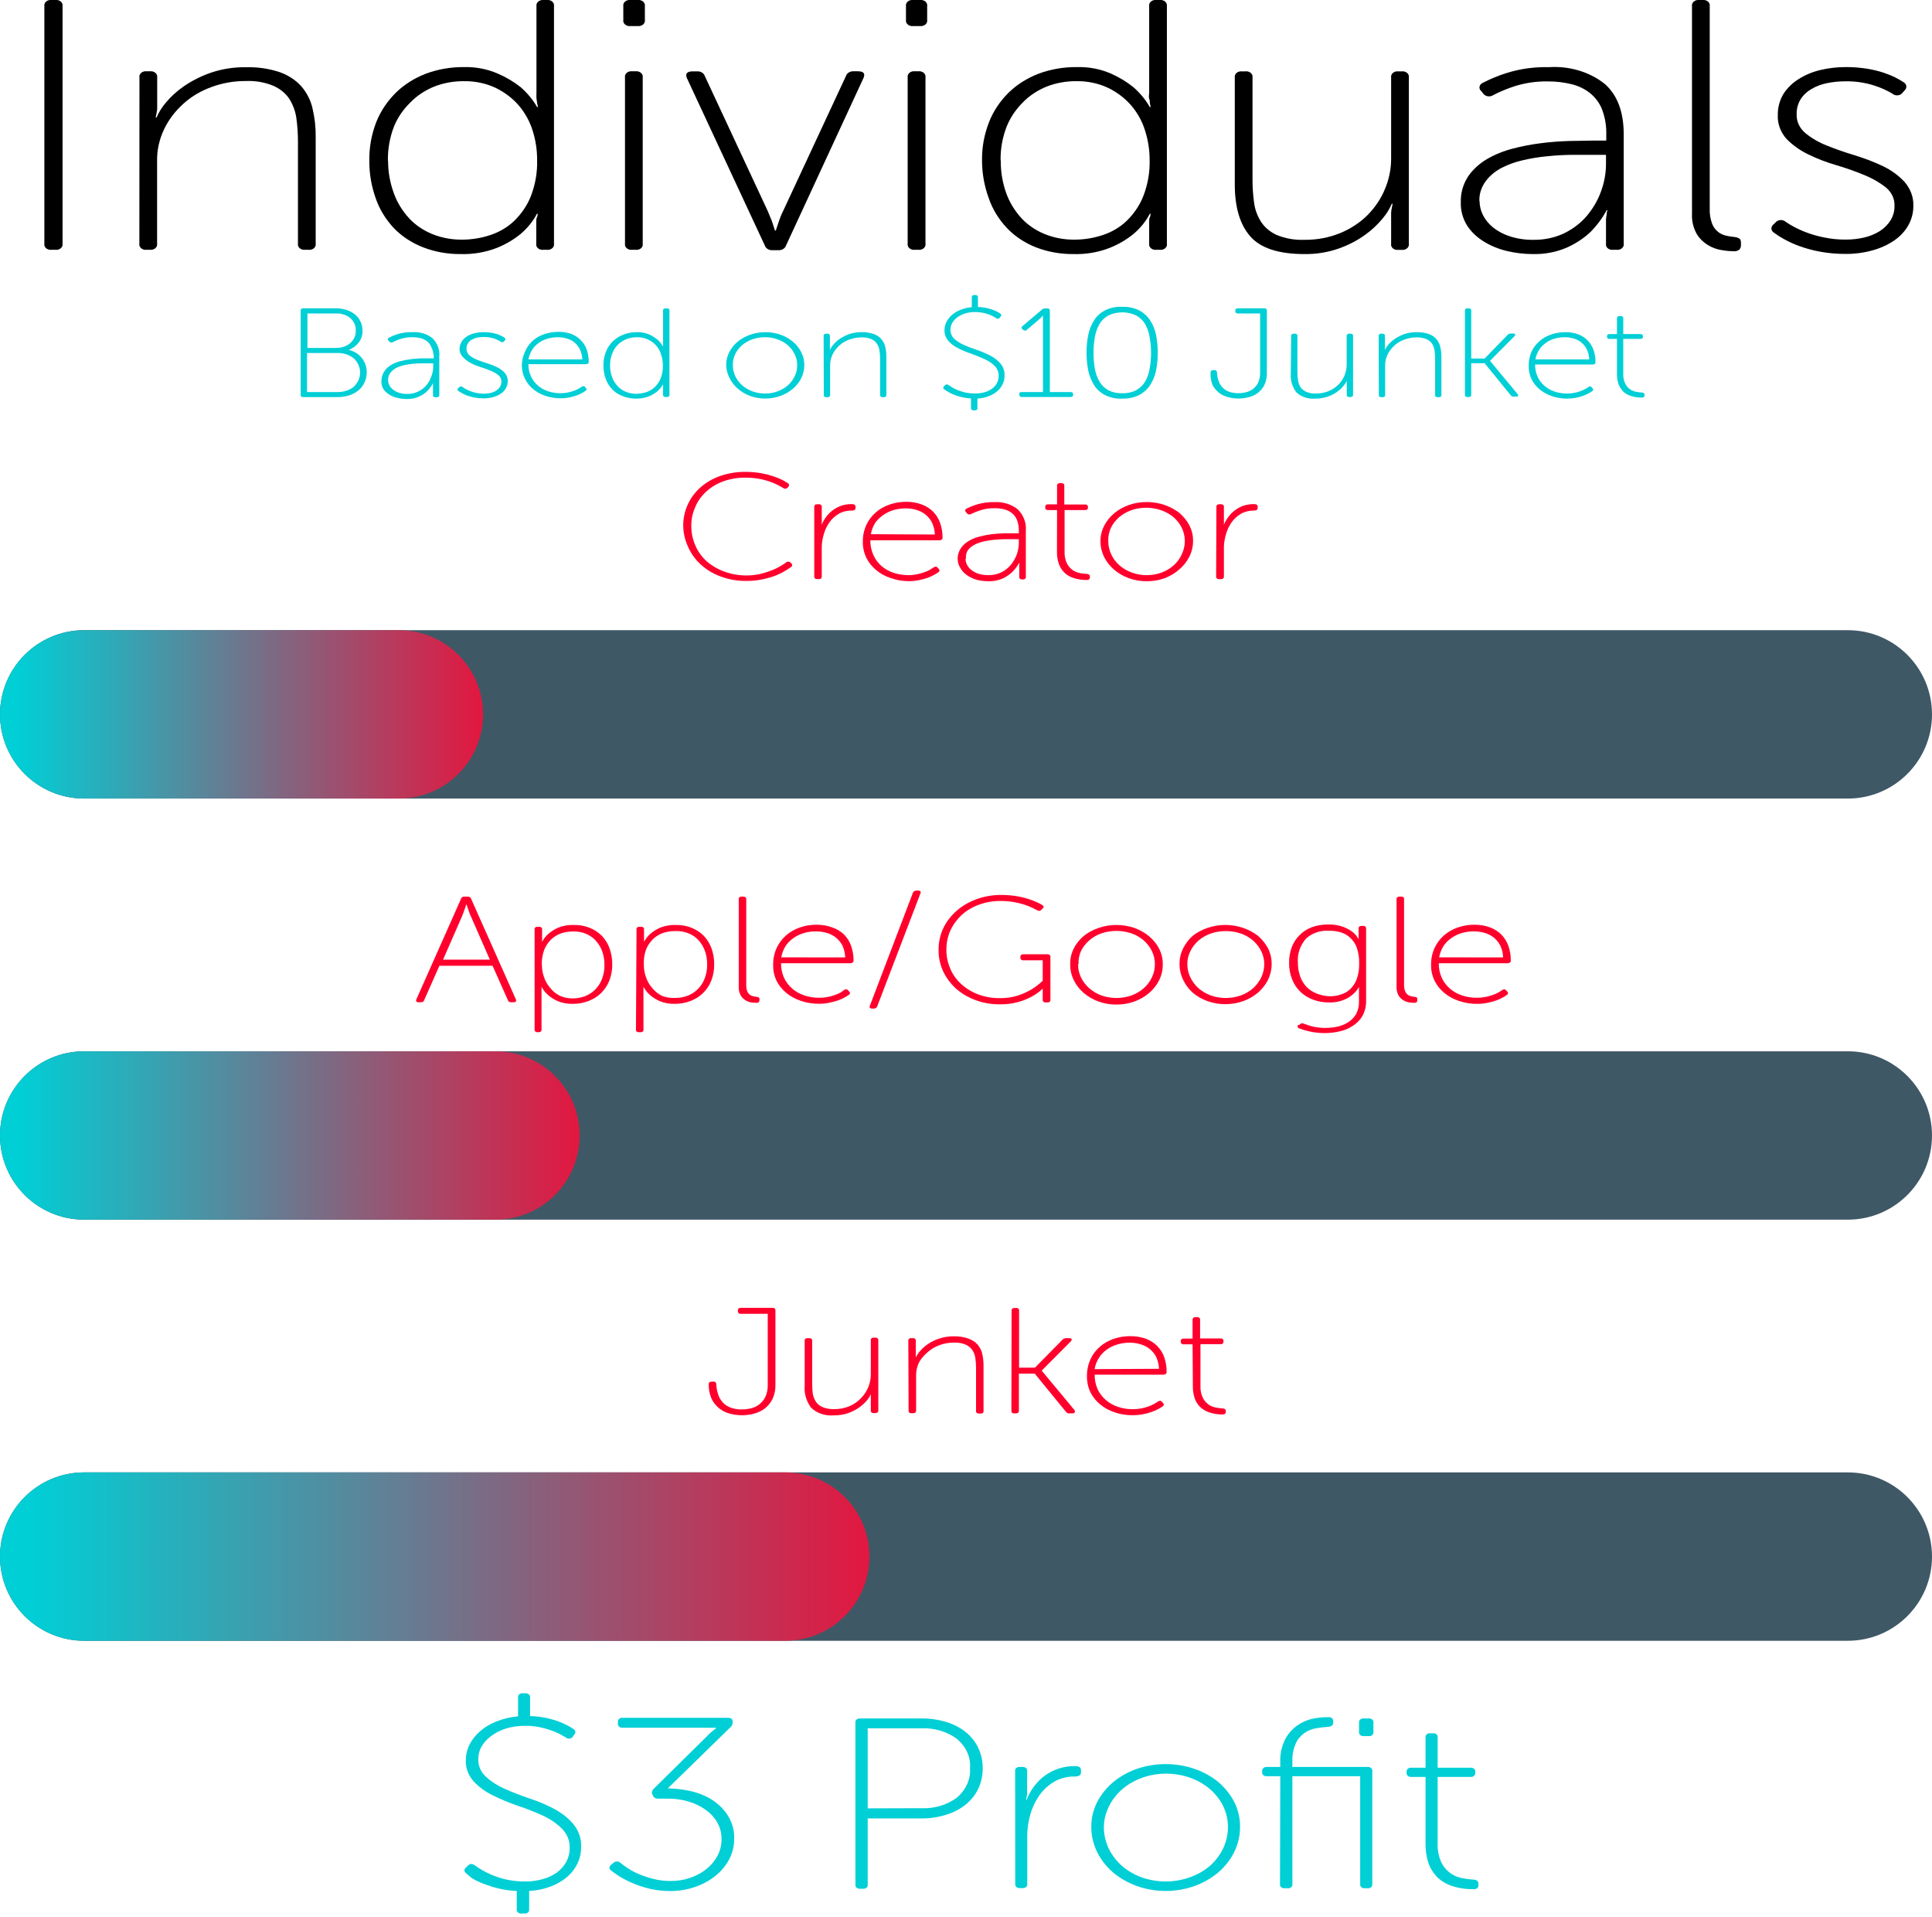<?xml version="1.0" encoding="UTF-8"?>
<svg width="244px" height="242px" viewBox="0 0 244 242" version="1.1" xmlns="http://www.w3.org/2000/svg" xmlns:xlink="http://www.w3.org/1999/xlink">
    <!-- Generator: Sketch 64 (93537) - https://sketch.com -->
    <title>individual-revenue</title>
    <desc>Created with Sketch.</desc>
    <defs>
        <linearGradient x1="50%" y1="-11.985%" x2="50%" y2="96.656%" id="linearGradient-1">
            <stop stop-color="#FF002D" offset="0%"></stop>
            <stop stop-color="#00CFD6" offset="100%"></stop>
        </linearGradient>
        <linearGradient x1="50%" y1="-11.981%" x2="50%" y2="96.66%" id="linearGradient-2">
            <stop stop-color="#FF002D" offset="0%"></stop>
            <stop stop-color="#00CFD6" offset="100%"></stop>
        </linearGradient>
        <linearGradient x1="50%" y1="-11.99%" x2="50%" y2="96.65%" id="linearGradient-3">
            <stop stop-color="#FF002D" offset="0%"></stop>
            <stop stop-color="#00CFD6" offset="100%"></stop>
        </linearGradient>
    </defs>
    <g id="Page-1" stroke="none" stroke-width="1" fill="none" fill-rule="evenodd">
        <g id="individual-revenue" transform="translate(0, -1)" fill-rule="nonzero">
            <path d="M122,-30.8 C127.871,-30.8 132.63,-26.041 132.63,-20.17 L132.63,202.57 C132.63,208.441 127.871,213.2 122,213.2 C116.129,213.2 111.37,208.441 111.37,202.57 L111.37,-20.17 C111.37,-26.041 116.129,-30.8 122,-30.8 Z" id="Rectangle" fill="#3F5866" transform="translate(122, 91.2) rotate(90) translate(-122, -91.2) "></path>
            <path d="M122,22.37 C127.871,22.37 132.63,27.129 132.63,33 L132.63,255.74 C132.63,261.611 127.871,266.37 122,266.37 C116.129,266.37 111.37,261.611 111.37,255.74 L111.37,33 C111.37,27.129 116.129,22.37 122,22.37 Z" id="Rectangle" fill="#3F5866" transform="translate(122, 144.37) rotate(90) translate(-122, -144.37) "></path>
            <path d="M122,75.54 C127.871,75.54 132.63,80.299 132.63,86.17 L132.63,308.91 C132.63,314.781 127.871,319.54 122,319.54 C116.129,319.54 111.37,314.781 111.37,308.91 L111.37,86.17 C111.37,80.299 116.129,75.54 122,75.54 Z" id="Rectangle" fill="#3F5866" transform="translate(122, 197.54) rotate(90) translate(-122, -197.54) "></path>
            <path d="M54.9,142.64 C60.771,142.64 65.53,147.399 65.53,153.27 L65.53,241.81 C65.53,247.681 60.771,252.44 54.9,252.44 C49.029,252.44 44.27,247.681 44.27,241.81 L44.27,153.27 C44.27,147.399 49.029,142.64 54.9,142.64 Z" id="Rectangle" fill="url(#linearGradient-1)" transform="translate(54.9, 197.54) rotate(90) translate(-54.9, -197.54) "></path>
            <path d="M30.5,60.7 C36.371,60.7 41.13,65.459 41.13,71.33 L41.13,111.07 C41.13,116.941 36.371,121.7 30.5,121.7 C24.629,121.7 19.87,116.941 19.87,111.07 L19.87,71.33 C19.87,65.459 24.629,60.7 30.5,60.7 Z" id="Rectangle" fill="url(#linearGradient-2)" transform="translate(30.5, 91.2) rotate(90) translate(-30.5, -91.2) "></path>
            <path d="M36.6,107.77 C42.471,107.77 47.23,112.529 47.23,118.4 L47.23,170.34 C47.23,176.211 42.471,180.97 36.6,180.97 C30.729,180.97 25.97,176.211 25.97,170.34 L25.97,118.4 C25.97,112.529 30.729,107.77 36.6,107.77 Z" id="Rectangle" fill="url(#linearGradient-3)" transform="translate(36.6, 144.37) rotate(90) translate(-36.6, -144.37) "></path>
            <path d="M86.288,67.39 C86.276,66.467 86.473,65.551 86.869,64.69 C87.227,63.885 87.775,63.151 88.48,62.53 C89.178,61.913 90.021,61.426 90.955,61.1 C91.958,60.751 93.033,60.575 94.118,60.58 C94.782,60.578 95.444,60.632 96.096,60.74 C96.625,60.833 97.144,60.964 97.647,61.13 C98.055,61.266 98.451,61.426 98.832,61.61 C99.14,61.783 99.377,61.923 99.543,62.03 C99.69,62.158 99.69,62.362 99.543,62.49 L99.436,62.6 C99.368,62.668 99.269,62.707 99.163,62.707 C99.058,62.707 98.959,62.668 98.891,62.6 L98.216,62.23 C97.887,62.063 97.542,61.919 97.185,61.8 C96.223,61.47 95.192,61.304 94.153,61.31 C93.207,61.3 92.267,61.453 91.393,61.76 C90.578,62.052 89.844,62.485 89.238,63.03 C88.606,63.596 88.122,64.267 87.816,65 C87.468,65.769 87.295,66.587 87.307,67.41 C87.301,68.238 87.47,69.061 87.804,69.84 C88.11,70.58 88.589,71.26 89.214,71.84 C90.966,73.386 93.572,74.009 96.025,73.47 C96.529,73.347 97.02,73.19 97.493,73 C97.877,72.855 98.242,72.678 98.583,72.47 C98.825,72.33 99.058,72.18 99.282,72.02 C99.349,71.952 99.449,71.913 99.554,71.913 C99.66,71.913 99.759,71.952 99.827,72.02 L99.922,72.12 C100.002,72.177 100.049,72.261 100.049,72.35 C100.049,72.439 100.002,72.523 99.922,72.58 C99.756,72.7 99.507,72.87 99.175,73.07 C98.801,73.295 98.405,73.493 97.991,73.66 C97.461,73.862 96.91,74.023 96.344,74.14 C95.663,74.286 94.963,74.357 94.26,74.35 C93.143,74.362 92.036,74.171 91.014,73.79 C90.071,73.445 89.224,72.938 88.527,72.3 C87.821,71.657 87.273,70.903 86.916,70.08 C86.512,69.224 86.299,68.312 86.288,67.39 Z" id="Path" fill="#FF002D"></path>
            <path d="M102.835,65 C102.835,64.78 102.954,64.67 103.214,64.67 L103.392,64.67 C103.5,64.656 103.609,64.687 103.686,64.752 C103.763,64.817 103.799,64.909 103.783,65 L103.783,66.48 C103.783,66.6 103.783,66.7 103.783,66.8 C103.783,66.9 103.783,66.97 103.783,67.03 C103.778,67.107 103.778,67.183 103.783,67.26 L103.783,67.26 C103.917,66.908 104.105,66.572 104.34,66.26 C104.568,65.946 104.852,65.663 105.181,65.42 C105.5,65.185 105.859,64.993 106.247,64.85 C106.67,64.715 107.12,64.647 107.573,64.65 C107.881,64.65 108.047,64.75 108.047,64.97 L108.047,65.14 C108.047,65.36 107.881,65.47 107.55,65.47 C106.962,65.458 106.385,65.606 105.903,65.89 C105.419,66.184 105.015,66.563 104.719,67 C104.401,67.464 104.169,67.967 104.032,68.49 C103.884,68.984 103.8,69.491 103.783,70 L103.783,73.79 C103.799,73.881 103.763,73.973 103.686,74.038 C103.609,74.103 103.5,74.134 103.392,74.12 L103.214,74.12 C102.954,74.12 102.835,74.01 102.835,73.79 L102.835,65 Z" id="Path" fill="#FF002D"></path>
            <path d="M108.971,69.4 C108.957,68.672 109.11,67.949 109.421,67.27 C109.686,66.684 110.089,66.15 110.605,65.7 C111.1,65.266 111.697,64.925 112.358,64.7 C113.018,64.477 113.721,64.362 114.431,64.36 C115.107,64.35 115.777,64.463 116.397,64.69 C116.956,64.895 117.45,65.207 117.843,65.6 C118.249,66.022 118.551,66.508 118.731,67.03 C118.942,67.637 119.046,68.267 119.039,68.9 C119.04,68.99 118.997,69.077 118.92,69.14 C118.836,69.195 118.731,69.223 118.624,69.22 L109.918,69.22 C109.908,69.851 110.036,70.479 110.297,71.07 C110.527,71.595 110.882,72.075 111.34,72.48 C111.773,72.85 112.294,73.14 112.868,73.33 C113.461,73.523 114.092,73.621 114.727,73.62 C115.095,73.622 115.461,73.585 115.817,73.51 C116.125,73.448 116.426,73.364 116.717,73.26 C116.966,73.177 117.204,73.073 117.428,72.95 C117.596,72.854 117.758,72.751 117.914,72.64 C118.127,72.5 118.304,72.52 118.435,72.7 L118.565,72.85 C118.632,72.911 118.661,72.995 118.645,73.077 C118.629,73.159 118.569,73.23 118.482,73.27 C118.308,73.396 118.121,73.509 117.925,73.61 C117.666,73.75 117.393,73.87 117.108,73.97 C116.758,74.09 116.398,74.187 116.03,74.26 C115.603,74.343 115.166,74.383 114.727,74.38 C113.971,74.372 113.224,74.243 112.524,74 C111.831,73.781 111.201,73.44 110.677,73 C110.136,72.558 109.709,72.027 109.421,71.44 C109.109,70.793 108.956,70.099 108.971,69.4 Z M118.068,68.49 C118.048,67.98 117.928,67.476 117.712,67 C117.53,66.625 117.26,66.285 116.919,66 C116.583,65.722 116.178,65.51 115.734,65.38 C115.305,65.251 114.852,65.187 114.396,65.19 C113.881,65.191 113.37,65.258 112.88,65.39 C112.401,65.533 111.955,65.746 111.565,66.02 C111.161,66.295 110.817,66.626 110.546,67 C110.257,67.451 110.069,67.942 109.99,68.45 L118.068,68.49 Z" id="Shape" fill="#FF002D"></path>
            <path d="M120.946,71.61 C120.928,71.132 121.063,70.659 121.337,70.24 C121.58,69.87 121.92,69.552 122.332,69.31 C122.751,69.062 123.215,68.873 123.706,68.75 C124.209,68.617 124.724,68.517 125.245,68.45 C125.74,68.39 126.238,68.354 126.738,68.34 L127.922,68.34 L128.669,68.34 L128.669,68 C128.678,67.546 128.602,67.094 128.443,66.66 C128.313,66.332 128.094,66.034 127.804,65.79 C127.527,65.565 127.19,65.4 126.821,65.31 C126.436,65.215 126.037,65.168 125.636,65.17 C125.027,65.155 124.419,65.24 123.848,65.42 C123.439,65.55 123.043,65.707 122.663,65.89 C122.581,65.946 122.474,65.97 122.369,65.954 C122.265,65.939 122.173,65.886 122.118,65.81 L122.036,65.7 C121.951,65.645 121.901,65.56 121.901,65.47 C121.901,65.38 121.951,65.295 122.036,65.24 C122.445,65.03 122.878,64.852 123.327,64.71 C124.044,64.49 124.803,64.385 125.565,64.4 C126.664,64.337 127.743,64.668 128.538,65.31 C129.277,66.062 129.642,67.026 129.557,68 L129.557,73.83 C129.573,73.921 129.537,74.013 129.46,74.078 C129.383,74.143 129.274,74.174 129.166,74.16 L129.107,74.16 C129.001,74.17 128.895,74.138 128.821,74.074 C128.747,74.009 128.712,73.919 128.728,73.83 L128.728,72.9 C128.728,72.78 128.728,72.66 128.728,72.55 C128.72,72.457 128.72,72.363 128.728,72.27 C128.72,72.193 128.72,72.117 128.728,72.04 L128.728,72.04 C128.501,72.465 128.206,72.862 127.851,73.22 C127.508,73.54 127.109,73.813 126.667,74.03 C126.095,74.285 125.454,74.409 124.807,74.39 C124.347,74.385 123.889,74.331 123.445,74.23 C123.018,74.12 122.617,73.948 122.261,73.72 C121.895,73.49 121.592,73.197 121.372,72.86 C121.104,72.481 120.958,72.051 120.946,71.61 L120.946,71.61 Z M121.941,71.55 C121.942,71.807 122.003,72.062 122.118,72.3 C122.249,72.547 122.434,72.771 122.663,72.96 C122.925,73.166 123.23,73.329 123.563,73.44 C123.969,73.566 124.399,73.627 124.831,73.62 C125.408,73.628 125.977,73.504 126.477,73.26 C126.946,73.021 127.35,72.7 127.662,72.32 C128.314,71.516 128.665,70.565 128.669,69.59 L128.669,69.08 L126.844,69.08 C126.405,69.087 125.966,69.114 125.53,69.16 C125.085,69.199 124.646,69.269 124.215,69.37 C123.799,69.467 123.4,69.612 123.03,69.8 C122.701,69.981 122.423,70.22 122.213,70.5 C122.026,70.826 121.952,71.19 122,71.55 L121.941,71.55 Z" id="Shape" fill="#FF002D"></path>
            <path d="M133.501,65.4 L132.388,65.4 C132.283,65.414 132.177,65.385 132.102,65.321 C132.027,65.258 131.992,65.168 132.009,65.08 L132.009,65 C131.997,64.913 132.034,64.825 132.107,64.763 C132.181,64.701 132.284,64.67 132.388,64.68 L133.501,64.68 L133.501,62.3 C133.494,62.221 133.528,62.142 133.593,62.085 C133.659,62.028 133.75,61.997 133.845,62 L134.022,62 C134.283,62 134.413,62.1 134.413,62.32 L134.413,64.7 L136.983,64.7 C137.088,64.681 137.197,64.705 137.279,64.763 C137.36,64.822 137.404,64.91 137.398,65 L137.398,65.08 C137.414,65.168 137.38,65.258 137.305,65.321 C137.23,65.385 137.124,65.414 137.019,65.4 L134.449,65.4 L134.449,70.63 C134.422,71.145 134.523,71.66 134.745,72.14 C134.909,72.467 135.16,72.758 135.479,72.99 C135.746,73.17 136.058,73.297 136.391,73.36 C136.656,73.413 136.925,73.446 137.197,73.46 C137.493,73.46 137.647,73.59 137.647,73.8 L137.647,73.89 C137.661,73.98 137.627,74.07 137.554,74.136 C137.48,74.203 137.375,74.237 137.268,74.23 C136.681,74.24 136.097,74.151 135.55,73.97 C135.086,73.819 134.677,73.567 134.366,73.24 C134.057,72.912 133.831,72.534 133.703,72.13 C133.555,71.664 133.483,71.183 133.489,70.7 L133.501,65.4 Z" id="Path" fill="#FF002D"></path>
            <path d="M138.985,69.33 C138.977,68.663 139.134,68.002 139.447,67.39 C140.04,66.21 141.153,65.27 142.55,64.77 C143.271,64.516 144.044,64.387 144.825,64.39 C145.609,64.388 146.386,64.517 147.111,64.77 C147.792,65.008 148.418,65.346 148.958,65.77 C149.484,66.226 149.909,66.758 150.214,67.34 C150.527,67.952 150.684,68.613 150.676,69.28 C150.684,69.966 150.526,70.647 150.214,71.28 C149.915,71.874 149.49,72.416 148.958,72.88 C148.432,73.349 147.805,73.729 147.111,74 C146.389,74.262 145.61,74.395 144.825,74.39 C144.043,74.395 143.268,74.262 142.55,74 C141.146,73.483 140.033,72.525 139.447,71.33 C139.135,70.697 138.978,70.016 138.985,69.33 L138.985,69.33 Z M139.968,69.33 C139.962,69.913 140.095,70.491 140.359,71.03 C140.823,72.043 141.749,72.857 142.93,73.29 C144.138,73.735 145.511,73.735 146.72,73.29 C147.889,72.842 148.798,72.017 149.243,71 C149.507,70.461 149.64,69.883 149.634,69.3 C149.639,68.182 149.129,67.107 148.212,66.3 C146.802,65.137 144.708,64.791 142.882,65.42 C142.307,65.628 141.785,65.927 141.342,66.3 C140.904,66.686 140.555,67.137 140.312,67.63 C140.057,68.17 139.94,68.749 139.968,69.33 Z" id="Shape" fill="#FF002D"></path>
            <path d="M153.625,65 C153.609,64.909 153.645,64.817 153.722,64.752 C153.799,64.687 153.908,64.656 154.016,64.67 L154.194,64.67 C154.3,64.66 154.405,64.692 154.48,64.756 C154.554,64.821 154.588,64.911 154.573,65 L154.573,66.48 C154.573,66.6 154.573,66.7 154.573,66.8 C154.587,66.876 154.587,66.954 154.573,67.03 L154.573,67.26 L154.573,67.26 C154.716,66.909 154.907,66.574 155.141,66.26 C155.367,65.944 155.65,65.66 155.982,65.42 C156.298,65.181 156.658,64.989 157.048,64.85 C157.468,64.716 157.914,64.648 158.363,64.65 C158.683,64.65 158.837,64.75 158.837,64.97 L158.837,65.14 C158.837,65.36 158.671,65.47 158.351,65.47 C157.76,65.459 157.18,65.606 156.693,65.89 C156.211,66.187 155.808,66.565 155.509,67 C155.196,67.466 154.964,67.968 154.822,68.49 C154.679,68.985 154.596,69.491 154.573,70 L154.573,73.79 C154.588,73.879 154.554,73.969 154.48,74.034 C154.405,74.098 154.3,74.13 154.194,74.12 L153.981,74.12 C153.873,74.134 153.764,74.103 153.686,74.038 C153.609,73.973 153.573,73.881 153.59,73.79 L153.625,65 Z" id="Path" fill="#FF002D"></path>
            <path d="M37.974,40.21 C37.963,40.135 37.993,40.06 38.055,40.006 C38.117,39.951 38.205,39.923 38.294,39.93 L42.428,39.93 C42.881,39.928 43.33,39.996 43.754,40.13 C44.147,40.26 44.508,40.45 44.82,40.69 C45.126,40.941 45.364,41.245 45.519,41.58 C45.7,41.944 45.788,42.336 45.78,42.73 C45.806,43.265 45.641,43.795 45.306,44.25 C44.998,44.653 44.563,44.975 44.05,45.18 L44.05,45.18 C44.717,45.335 45.294,45.691 45.673,46.18 C46.113,46.724 46.337,47.372 46.313,48.03 C46.32,48.465 46.223,48.897 46.028,49.3 C45.863,49.677 45.6,50.019 45.258,50.3 C44.92,50.578 44.517,50.792 44.074,50.93 C43.603,51.072 43.106,51.144 42.605,51.14 L38.294,51.14 C38.206,51.15 38.117,51.125 38.055,51.072 C37.992,51.019 37.962,50.944 37.974,50.87 L37.974,40.21 Z M42.404,44.93 C43.084,44.951 43.744,44.734 44.228,44.33 C44.711,43.9 44.964,43.322 44.927,42.73 C44.964,42.149 44.715,41.581 44.24,41.16 C43.743,40.755 43.069,40.545 42.38,40.58 L38.827,40.58 L38.827,44.93 L42.404,44.93 Z M42.534,50.5 C43.319,50.534 44.088,50.3 44.666,49.85 C45.75,48.817 45.75,47.263 44.666,46.23 C44.095,45.783 43.337,45.545 42.558,45.57 L38.779,45.57 L38.779,50.5 L42.534,50.5 Z" id="Shape" fill="#00CFD6"></path>
            <path d="M48.184,49 C48.188,48.595 48.319,48.198 48.563,47.85 C48.775,47.543 49.062,47.277 49.404,47.07 C49.765,46.859 50.166,46.7 50.589,46.6 C51.014,46.487 51.45,46.404 51.891,46.35 C52.33,46.3 52.744,46.27 53.135,46.25 L54.782,46.25 L54.782,46 C54.759,45.602 54.659,45.21 54.485,44.84 C54.374,44.561 54.188,44.308 53.941,44.1 C53.708,43.916 53.428,43.779 53.123,43.7 C52.785,43.618 52.433,43.577 52.081,43.58 C51.567,43.568 51.056,43.642 50.577,43.8 C50.247,43.904 49.929,44.034 49.629,44.19 C49.563,44.239 49.474,44.261 49.387,44.249 C49.3,44.238 49.224,44.194 49.179,44.13 L49.096,44.03 C49.022,43.987 48.977,43.916 48.977,43.84 C48.977,43.764 49.022,43.693 49.096,43.65 C49.435,43.468 49.797,43.317 50.174,43.2 C50.796,43.009 51.455,42.92 52.117,42.94 C53.039,42.887 53.945,43.163 54.616,43.7 C55.25,44.342 55.56,45.167 55.48,46 L55.48,50.89 C55.492,50.964 55.462,51.039 55.4,51.092 C55.337,51.145 55.249,51.17 55.161,51.16 L55.007,51.16 C54.919,51.17 54.83,51.145 54.767,51.092 C54.705,51.039 54.675,50.964 54.687,50.89 L54.687,50.11 C54.68,50.01 54.68,49.91 54.687,49.81 C54.68,49.733 54.68,49.657 54.687,49.58 C54.687,49.51 54.687,49.44 54.687,49.39 L54.687,49.39 C54.498,49.75 54.251,50.087 53.952,50.39 C53.665,50.668 53.32,50.898 52.934,51.07 C52.455,51.289 51.915,51.396 51.37,51.38 C50.97,51.38 50.571,51.333 50.186,51.24 C49.809,51.154 49.455,51.008 49.143,50.81 C48.835,50.619 48.58,50.373 48.397,50.09 C48.212,49.749 48.139,49.373 48.184,49 L48.184,49 Z M49.013,49 C49.017,49.451 49.24,49.881 49.629,50.19 C49.851,50.361 50.108,50.496 50.387,50.59 C50.724,50.696 51.082,50.747 51.441,50.74 C51.929,50.749 52.409,50.642 52.827,50.43 C53.228,50.233 53.575,49.967 53.846,49.65 C54.136,49.3 54.352,48.911 54.485,48.5 C54.634,48.116 54.71,47.714 54.71,47.31 L54.71,46.88 L53.171,46.88 C52.802,46.881 52.434,46.901 52.069,46.94 C51.698,46.979 51.33,47.039 50.968,47.12 C50.626,47.201 50.299,47.323 49.996,47.48 C49.719,47.632 49.485,47.834 49.309,48.07 C49.101,48.347 48.997,48.672 49.013,49 Z" id="Shape" fill="#00CFD6"></path>
            <path d="M57.885,50.37 C57.82,50.324 57.782,50.257 57.782,50.185 C57.782,50.113 57.82,50.046 57.885,50 L58.003,49.89 C58.122,49.76 58.276,49.75 58.453,49.89 C58.578,49.984 58.712,50.068 58.856,50.14 C59.039,50.243 59.233,50.33 59.437,50.4 C59.684,50.494 59.942,50.568 60.206,50.62 C60.513,50.682 60.827,50.713 61.142,50.71 C61.426,50.708 61.709,50.674 61.983,50.61 C62.232,50.552 62.466,50.454 62.67,50.32 C62.868,50.191 63.03,50.028 63.144,49.84 C63.268,49.64 63.329,49.416 63.322,49.19 C63.336,48.879 63.194,48.578 62.931,48.36 C62.647,48.135 62.323,47.949 61.971,47.81 C61.564,47.638 61.145,47.488 60.716,47.36 C60.303,47.233 59.906,47.073 59.531,46.88 C59.16,46.698 58.831,46.461 58.56,46.18 C58.234,45.887 58.048,45.502 58.039,45.1 C58.032,44.778 58.117,44.459 58.288,44.17 C58.446,43.905 58.673,43.672 58.951,43.49 C59.238,43.299 59.569,43.159 59.922,43.08 C60.307,42.985 60.706,42.937 61.107,42.94 C61.42,42.941 61.733,42.965 62.042,43.01 C62.3,43.054 62.553,43.114 62.8,43.19 C62.982,43.255 63.16,43.329 63.333,43.41 C63.459,43.47 63.578,43.541 63.689,43.62 C63.764,43.654 63.815,43.715 63.829,43.785 C63.843,43.856 63.818,43.928 63.76,43.98 L63.653,44.11 C63.6,44.173 63.514,44.21 63.422,44.21 C63.331,44.21 63.245,44.173 63.191,44.11 C62.944,43.962 62.677,43.838 62.398,43.74 C61.966,43.605 61.508,43.541 61.047,43.55 C60.784,43.552 60.522,43.579 60.266,43.63 C60.02,43.682 59.788,43.77 59.579,43.89 C59.375,44.008 59.209,44.166 59.093,44.35 C58.969,44.558 58.908,44.788 58.915,45.02 C58.9,45.335 59.036,45.642 59.294,45.87 C59.579,46.101 59.907,46.29 60.266,46.43 C60.674,46.596 61.094,46.743 61.521,46.87 C61.952,47.003 62.368,47.167 62.765,47.36 C63.139,47.538 63.469,47.776 63.736,48.06 C64.007,48.373 64.144,48.753 64.127,49.14 C64.128,49.445 64.047,49.746 63.89,50.02 C63.747,50.285 63.532,50.518 63.262,50.7 C62.97,50.892 62.642,51.04 62.291,51.14 C61.908,51.245 61.509,51.299 61.107,51.3 C60.709,51.3 60.312,51.267 59.922,51.2 C59.611,51.136 59.306,51.053 59.01,50.95 C58.769,50.862 58.539,50.755 58.323,50.63 C58.171,50.551 58.025,50.464 57.885,50.37 Z" id="Path" fill="#00CFD6"></path>
            <path d="M65.904,47.15 C65.908,46.536 66.052,45.928 66.33,45.36 C66.541,44.855 66.871,44.393 67.301,44 C67.718,43.643 68.218,43.364 68.77,43.18 C69.324,42.995 69.915,42.9 70.511,42.9 C71.076,42.892 71.637,42.984 72.158,43.17 C72.617,43.348 73.022,43.611 73.342,43.94 C73.687,44.293 73.945,44.701 74.1,45.14 C74.273,45.65 74.357,46.179 74.349,46.71 C74.359,46.786 74.323,46.861 74.254,46.91 C74.186,46.961 74.096,46.987 74.005,46.98 L66.733,46.98 C66.721,47.51 66.833,48.037 67.064,48.53 C67.258,48.964 67.557,49.359 67.941,49.69 C68.305,50.006 68.745,50.252 69.232,50.41 C69.731,50.572 70.261,50.653 70.796,50.65 C71.103,50.652 71.409,50.622 71.708,50.56 C71.965,50.504 72.218,50.433 72.466,50.35 C72.671,50.278 72.87,50.191 73.058,50.09 C73.199,50.012 73.334,49.925 73.461,49.83 C73.638,49.71 73.792,49.73 73.899,49.88 L74.017,50.01 C74.124,50.13 74.1,50.25 73.934,50.36 C73.791,50.466 73.637,50.559 73.472,50.64 C73.256,50.76 73.026,50.86 72.785,50.94 C72.494,51.044 72.193,51.128 71.885,51.19 C71.527,51.255 71.162,51.289 70.796,51.29 C70.147,51.294 69.503,51.192 68.9,50.99 C68.323,50.798 67.796,50.513 67.349,50.15 C66.913,49.788 66.567,49.356 66.33,48.88 C66.049,48.334 65.904,47.745 65.904,47.15 Z M73.543,46.38 C73.529,45.952 73.429,45.53 73.247,45.13 C73.093,44.805 72.864,44.509 72.572,44.26 C72.302,44.031 71.974,43.857 71.613,43.75 C71.234,43.632 70.832,43.574 70.428,43.58 C69.997,43.579 69.568,43.64 69.161,43.76 C68.753,43.875 68.375,44.055 68.048,44.29 C67.704,44.536 67.418,44.834 67.207,45.17 C66.97,45.548 66.81,45.957 66.733,46.38 L73.543,46.38 Z" id="Shape" fill="#00CFD6"></path>
            <path d="M76.209,47.13 C76.199,46.546 76.307,45.964 76.528,45.41 C76.712,44.925 77.01,44.475 77.405,44.09 C77.776,43.727 78.237,43.437 78.755,43.24 C79.291,43.037 79.873,42.935 80.461,42.94 C80.991,42.927 81.516,43.027 81.989,43.23 C82.356,43.397 82.695,43.606 82.996,43.85 C83.299,44.115 83.551,44.419 83.742,44.75 L83.742,44.75 L83.742,44.56 C83.742,44.51 83.742,44.44 83.742,44.36 C83.742,44.28 83.742,44.19 83.742,44.09 L83.742,40.21 C83.73,40.133 83.761,40.056 83.826,40.001 C83.891,39.946 83.982,39.92 84.073,39.93 L84.216,39.93 C84.307,39.92 84.398,39.946 84.463,40.001 C84.528,40.056 84.559,40.133 84.547,40.21 L84.547,50.86 C84.547,51.04 84.441,51.13 84.216,51.13 L84.073,51.13 C83.985,51.139 83.896,51.114 83.831,51.062 C83.767,51.009 83.734,50.935 83.742,50.86 L83.742,50.13 C83.742,50.04 83.742,49.96 83.742,49.88 C83.742,49.8 83.742,49.73 83.742,49.68 C83.742,49.63 83.742,49.56 83.742,49.52 L83.742,49.52 C83.562,49.86 83.309,50.168 82.996,50.43 C82.684,50.681 82.328,50.89 81.941,51.05 C81.429,51.249 80.87,51.344 80.307,51.33 C79.716,51.332 79.132,51.219 78.601,51 C78.098,50.805 77.656,50.514 77.31,50.15 C76.938,49.755 76.661,49.304 76.493,48.82 C76.3,48.272 76.204,47.702 76.209,47.13 L76.209,47.13 Z M77.05,47.13 C77.041,47.631 77.125,48.13 77.298,48.61 C77.446,49.01 77.674,49.386 77.973,49.72 C78.529,50.353 79.409,50.725 80.342,50.72 C80.776,50.718 81.205,50.65 81.61,50.52 C82.022,50.378 82.39,50.159 82.688,49.88 C83.02,49.555 83.273,49.178 83.434,48.77 C83.637,48.248 83.733,47.7 83.718,47.15 C83.718,46.708 83.65,46.268 83.517,45.84 C83.405,45.424 83.2,45.031 82.913,44.68 C82.641,44.357 82.289,44.088 81.882,43.89 C81.444,43.676 80.943,43.568 80.437,43.58 C79.979,43.577 79.527,43.659 79.11,43.82 C78.701,43.984 78.338,44.219 78.044,44.51 C77.723,44.842 77.478,45.222 77.322,45.63 C77.136,46.114 77.044,46.621 77.05,47.13 L77.05,47.13 Z" id="Shape" fill="#00CFD6"></path>
            <path d="M91.713,47.09 C91.707,46.53 91.84,45.974 92.104,45.46 C92.351,44.967 92.709,44.518 93.158,44.14 C93.62,43.763 94.163,43.465 94.757,43.26 C95.983,42.834 97.358,42.834 98.583,43.26 C99.161,43.469 99.687,43.767 100.135,44.14 C100.584,44.518 100.942,44.967 101.189,45.46 C101.453,45.974 101.586,46.53 101.58,47.09 C101.584,47.663 101.451,48.231 101.189,48.76 C100.684,49.77 99.732,50.573 98.536,51 C97.327,51.428 95.966,51.428 94.757,51 C93.579,50.565 92.645,49.762 92.151,48.76 C91.873,48.234 91.724,47.666 91.713,47.09 Z M92.554,47.09 C92.549,47.58 92.658,48.066 92.874,48.52 C93.073,48.943 93.366,49.33 93.739,49.66 C94.107,49.979 94.546,50.233 95.03,50.41 C95.533,50.599 96.078,50.695 96.629,50.69 C97.176,50.695 97.717,50.599 98.216,50.41 C98.697,50.235 99.132,49.98 99.495,49.66 C99.868,49.33 100.161,48.943 100.36,48.52 C100.581,48.067 100.69,47.58 100.68,47.09 C100.686,46.612 100.573,46.138 100.348,45.7 C100.15,45.288 99.86,44.911 99.495,44.59 C99.128,44.272 98.689,44.021 98.204,43.85 C97.703,43.669 97.162,43.577 96.617,43.58 C95.533,43.572 94.492,43.932 93.727,44.58 C93.358,44.9 93.064,45.277 92.862,45.69 C92.649,46.134 92.544,46.611 92.554,47.09 L92.554,47.09 Z" id="Shape" fill="#00CFD6"></path>
            <path d="M104.02,43.41 C104.009,43.335 104.038,43.26 104.1,43.206 C104.163,43.151 104.25,43.123 104.34,43.13 L104.494,43.13 C104.583,43.123 104.671,43.151 104.733,43.206 C104.795,43.26 104.824,43.335 104.813,43.41 L104.813,44.54 C104.82,44.63 104.82,44.72 104.813,44.81 C104.82,44.877 104.82,44.943 104.813,45.01 C104.818,45.073 104.818,45.137 104.813,45.2 L104.813,45.2 C104.914,44.959 105.058,44.733 105.24,44.53 C105.466,44.253 105.737,44.003 106.045,43.79 C106.407,43.547 106.806,43.346 107.23,43.19 C107.734,43.02 108.274,42.935 108.817,42.94 C109.34,42.927 109.86,43.005 110.345,43.17 C110.72,43.307 111.046,43.524 111.292,43.8 C111.552,44.095 111.726,44.438 111.802,44.8 C111.9,45.221 111.948,45.65 111.944,46.08 L111.944,50.88 C111.956,50.954 111.926,51.029 111.863,51.082 C111.8,51.135 111.712,51.16 111.624,51.15 L111.47,51.15 C111.382,51.16 111.294,51.135 111.231,51.082 C111.168,51.029 111.138,50.954 111.15,50.88 L111.15,46.29 C111.15,45.956 111.126,45.622 111.079,45.29 C111.043,44.989 110.939,44.697 110.771,44.43 C110.612,44.177 110.369,43.969 110.072,43.83 C109.685,43.662 109.252,43.583 108.817,43.6 C108.287,43.598 107.762,43.69 107.277,43.87 C106.802,44.04 106.374,44.292 106.022,44.61 C105.652,44.937 105.358,45.321 105.157,45.74 C104.941,46.191 104.832,46.674 104.837,47.16 L104.837,50.88 C104.849,50.954 104.819,51.029 104.756,51.082 C104.694,51.135 104.605,51.16 104.517,51.15 L104.363,51.15 C104.275,51.16 104.187,51.135 104.124,51.082 C104.061,51.029 104.032,50.954 104.043,50.88 L104.02,43.41 Z" id="Path" fill="#00CFD6"></path>
            <path d="M119.228,50.14 C119.163,50.093 119.125,50.023 119.125,49.95 C119.125,49.877 119.163,49.807 119.228,49.76 L119.359,49.63 C119.489,49.5 119.631,49.5 119.809,49.63 L120.294,49.94 C120.528,50.073 120.773,50.19 121.029,50.29 C121.33,50.406 121.644,50.5 121.964,50.57 C122.353,50.647 122.75,50.684 123.149,50.68 C123.551,50.685 123.951,50.634 124.333,50.53 C124.677,50.438 124.996,50.289 125.269,50.09 C125.537,49.899 125.752,49.66 125.897,49.39 C126.053,49.102 126.13,48.787 126.122,48.47 C126.143,48.01 125.966,47.559 125.624,47.2 C125.266,46.855 124.836,46.567 124.357,46.35 C123.822,46.103 123.273,45.879 122.711,45.68 C122.138,45.486 121.583,45.256 121.052,44.99 C120.561,44.754 120.13,44.438 119.785,44.06 C119.435,43.651 119.26,43.154 119.288,42.65 C119.289,42.306 119.374,41.966 119.536,41.65 C119.697,41.323 119.93,41.024 120.223,40.77 C120.532,40.499 120.898,40.279 121.301,40.12 C121.755,39.945 122.239,39.83 122.734,39.78 L122.734,38.53 C122.723,38.455 122.753,38.38 122.815,38.326 C122.877,38.271 122.965,38.243 123.054,38.25 L123.184,38.25 C123.274,38.243 123.361,38.271 123.424,38.326 C123.486,38.38 123.515,38.455 123.504,38.53 L123.504,39.76 C123.843,39.769 124.181,39.806 124.511,39.87 C124.785,39.927 125.055,40 125.317,40.09 C125.533,40.168 125.743,40.258 125.944,40.36 C126.093,40.43 126.232,40.514 126.359,40.61 C126.424,40.654 126.462,40.72 126.462,40.79 C126.462,40.86 126.424,40.926 126.359,40.97 L126.264,41.12 C126.224,41.189 126.145,41.237 126.055,41.247 C125.964,41.257 125.874,41.228 125.814,41.17 C125.696,41.1 125.553,41.03 125.399,40.93 C125.211,40.833 125.013,40.749 124.807,40.68 C124.566,40.594 124.316,40.527 124.061,40.48 C123.769,40.427 123.471,40.4 123.173,40.4 C122.72,40.393 122.27,40.457 121.846,40.59 C121.484,40.707 121.15,40.88 120.863,41.1 C120.602,41.298 120.392,41.54 120.247,41.81 C120.109,42.061 120.037,42.334 120.034,42.61 C120.014,43.043 120.193,43.465 120.531,43.79 C120.896,44.113 121.325,44.381 121.799,44.58 C122.336,44.818 122.89,45.028 123.457,45.21 C124.029,45.406 124.58,45.644 125.103,45.92 C125.599,46.18 126.03,46.52 126.371,46.92 C126.721,47.363 126.895,47.888 126.868,48.42 C126.875,48.79 126.795,49.157 126.631,49.5 C126.48,49.832 126.251,50.135 125.956,50.39 C125.646,50.655 125.281,50.868 124.878,51.02 C124.427,51.196 123.941,51.298 123.445,51.32 L123.445,52.54 C123.457,52.614 123.427,52.689 123.364,52.742 C123.302,52.795 123.213,52.82 123.125,52.81 L122.948,52.81 C122.86,52.82 122.771,52.795 122.708,52.742 C122.646,52.689 122.616,52.614 122.628,52.54 L122.628,51.31 C122.227,51.29 121.83,51.233 121.443,51.14 C121.107,51.057 120.778,50.954 120.46,50.83 C120.197,50.728 119.947,50.604 119.714,50.46 L119.228,50.14 Z" id="Path" fill="#00CFD6"></path>
            <path d="M128.704,50.77 C128.704,50.59 128.811,50.5 129.036,50.5 L131.724,50.5 L131.724,41 C131.719,40.94 131.719,40.88 131.724,40.82 L131.724,40.82 L131.594,40.98 L131.369,41.2 C131.261,41.309 131.147,41.412 131.026,41.51 L129.675,42.65 C129.625,42.713 129.54,42.75 129.45,42.75 C129.36,42.75 129.276,42.713 129.225,42.65 L129.13,42.57 C129.056,42.525 129.012,42.452 129.012,42.375 C129.012,42.298 129.056,42.225 129.13,42.18 L131.594,40.09 C131.697,39.994 131.844,39.94 131.997,39.94 L132.257,39.94 C132.349,39.93 132.44,39.956 132.505,40.011 C132.57,40.066 132.601,40.143 132.589,40.22 L132.589,50.5 L135.195,50.5 C135.42,50.5 135.527,50.59 135.527,50.77 L135.527,50.86 C135.527,51.04 135.42,51.13 135.195,51.13 L129.083,51.13 C128.858,51.13 128.751,51.04 128.751,50.86 L128.704,50.77 Z" id="Path" fill="#00CFD6"></path>
            <path d="M141.745,51.33 C140.271,51.413 138.878,50.755 138.192,49.65 C137.829,49.074 137.577,48.453 137.445,47.81 C137.145,46.304 137.145,44.766 137.445,43.26 C137.577,42.617 137.829,41.996 138.192,41.42 C138.878,40.315 140.271,39.657 141.745,39.74 C142.488,39.717 143.224,39.873 143.865,40.19 C144.44,40.494 144.913,40.918 145.239,41.42 C145.611,41.993 145.868,42.615 145.997,43.26 C146.297,44.766 146.297,46.304 145.997,47.81 C145.868,48.455 145.611,49.077 145.239,49.65 C144.913,50.152 144.44,50.576 143.865,50.88 C143.224,51.197 142.488,51.353 141.745,51.33 Z M141.745,50.65 C142.366,50.671 142.981,50.535 143.51,50.26 C143.987,49.989 144.371,49.616 144.623,49.18 C144.914,48.669 145.106,48.122 145.192,47.56 C145.313,46.898 145.372,46.23 145.37,45.56 C145.373,44.89 145.314,44.222 145.192,43.56 C145.106,42.991 144.914,42.438 144.623,41.92 C144.371,41.484 143.987,41.111 143.51,40.84 C142.41,40.304 141.056,40.304 139.957,40.84 C139.483,41.112 139.103,41.484 138.855,41.92 C138.566,42.439 138.37,42.992 138.275,43.56 C138.157,44.222 138.101,44.891 138.109,45.56 C138.102,46.229 138.158,46.898 138.275,47.56 C138.37,48.122 138.566,48.668 138.855,49.18 C139.103,49.616 139.483,49.988 139.957,50.26 C140.493,50.538 141.116,50.674 141.745,50.65 Z" id="Shape" fill="#00CFD6"></path>
            <path d="M152.891,48 C152.883,47.927 152.915,47.856 152.977,47.805 C153.039,47.755 153.125,47.731 153.211,47.74 L153.4,47.74 C153.484,47.731 153.568,47.757 153.625,47.81 C153.679,47.893 153.708,47.986 153.708,48.08 C153.719,48.419 153.782,48.755 153.898,49.08 C153.994,49.381 154.159,49.663 154.383,49.91 C154.601,50.149 154.886,50.338 155.212,50.46 C155.588,50.589 155.991,50.654 156.397,50.65 C156.734,50.647 157.069,50.603 157.392,50.52 C157.722,50.433 158.025,50.286 158.28,50.09 C158.553,49.863 158.767,49.591 158.908,49.29 C159.075,48.899 159.155,48.485 159.145,48.07 L159.145,40.58 L156.35,40.58 C156.258,40.59 156.167,40.564 156.102,40.509 C156.037,40.454 156.006,40.377 156.018,40.3 L156.018,40.21 C156.006,40.133 156.037,40.056 156.102,40.001 C156.167,39.946 156.258,39.92 156.35,39.93 L159.678,39.93 C159.767,39.923 159.855,39.951 159.917,40.006 C159.979,40.06 160.009,40.135 159.998,40.21 L159.998,48.08 C160.018,48.599 159.913,49.116 159.69,49.6 C159.501,49.977 159.223,50.317 158.872,50.6 C158.532,50.856 158.127,51.044 157.688,51.15 C156.856,51.376 155.961,51.376 155.13,51.15 C154.686,51.049 154.279,50.857 153.945,50.59 C153.595,50.307 153.317,49.967 153.128,49.59 C152.931,49.077 152.851,48.538 152.891,48 L152.891,48 Z" id="Path" fill="#00CFD6"></path>
            <path d="M163.065,43.41 C163.054,43.335 163.084,43.26 163.146,43.206 C163.208,43.151 163.296,43.123 163.385,43.13 L163.539,43.13 C163.628,43.123 163.716,43.151 163.778,43.206 C163.84,43.26 163.87,43.335 163.859,43.41 L163.859,48 C163.859,48.334 163.883,48.668 163.93,49 C163.968,49.299 164.068,49.59 164.226,49.86 C164.393,50.111 164.639,50.319 164.937,50.46 C165.325,50.628 165.757,50.707 166.192,50.69 C167.287,50.694 168.327,50.283 169.023,49.57 C169.368,49.228 169.633,48.835 169.805,48.41 C169.984,47.973 170.076,47.513 170.077,47.05 L170.077,43.41 C170.066,43.335 170.096,43.26 170.158,43.206 C170.22,43.151 170.308,43.123 170.397,43.13 L170.563,43.13 C170.652,43.123 170.74,43.151 170.802,43.206 C170.864,43.26 170.894,43.335 170.883,43.41 L170.883,50.86 C170.895,50.934 170.865,51.009 170.802,51.062 C170.739,51.115 170.651,51.14 170.563,51.13 L170.409,51.13 C170.321,51.14 170.233,51.115 170.17,51.062 C170.107,51.009 170.077,50.934 170.089,50.86 L170.089,49.73 C170.083,49.643 170.083,49.557 170.089,49.47 C170.082,49.4 170.082,49.33 170.089,49.26 L170.089,49.07 L170.089,49.07 C169.989,49.311 169.845,49.537 169.663,49.74 C169.438,50.015 169.171,50.264 168.869,50.48 C168.511,50.727 168.112,50.929 167.685,51.08 C167.196,51.248 166.673,51.333 166.145,51.33 C165.229,51.416 164.322,51.117 163.717,50.53 C163.202,49.837 162.958,49.026 163.018,48.21 L163.065,43.41 Z" id="Path" fill="#00CFD6"></path>
            <path d="M174.117,43.41 C174.105,43.335 174.135,43.26 174.197,43.206 C174.259,43.151 174.347,43.123 174.436,43.13 L174.59,43.13 C174.679,43.123 174.767,43.151 174.829,43.206 C174.892,43.26 174.921,43.335 174.91,43.41 L174.91,44.54 C174.916,44.63 174.916,44.72 174.91,44.81 C174.917,44.877 174.917,44.943 174.91,45.01 L174.91,45.2 L174.91,45.2 C175.011,44.959 175.154,44.733 175.337,44.53 C175.57,44.255 175.845,44.006 176.154,43.79 C176.514,43.545 176.913,43.343 177.338,43.19 C177.839,43.02 178.374,42.935 178.914,42.94 C179.436,42.926 179.957,43.004 180.442,43.17 C180.821,43.306 181.152,43.523 181.401,43.8 C181.652,44.098 181.822,44.44 181.898,44.8 C181.997,45.221 182.045,45.65 182.041,46.08 L182.041,50.88 C182.052,50.954 182.023,51.029 181.96,51.082 C181.897,51.135 181.809,51.16 181.721,51.15 L181.567,51.15 C181.479,51.16 181.39,51.135 181.328,51.082 C181.265,51.029 181.235,50.954 181.247,50.88 L181.247,46.29 C181.247,45.956 181.223,45.622 181.176,45.29 C181.144,44.99 181.043,44.698 180.88,44.43 C180.721,44.177 180.478,43.969 180.181,43.83 C179.789,43.662 179.352,43.583 178.914,43.6 C178.387,43.597 177.866,43.689 177.386,43.87 C176.907,44.04 176.475,44.292 176.118,44.61 C175.757,44.943 175.464,45.325 175.254,45.74 C175.037,46.191 174.929,46.674 174.934,47.16 L174.934,50.88 C174.946,50.954 174.916,51.029 174.853,51.082 C174.79,51.135 174.702,51.16 174.614,51.15 L174.46,51.15 C174.372,51.16 174.284,51.135 174.221,51.082 C174.158,51.029 174.128,50.954 174.14,50.88 L174.117,43.41 Z" id="Path" fill="#00CFD6"></path>
            <path d="M185.014,40.21 C185.003,40.135 185.032,40.06 185.094,40.006 C185.156,39.951 185.244,39.923 185.333,39.93 L185.487,39.93 C185.577,39.923 185.664,39.951 185.727,40.006 C185.789,40.06 185.818,40.135 185.807,40.21 L185.807,46.27 L187.501,46.27 L190.415,43.27 C190.516,43.171 190.662,43.113 190.817,43.11 L191.102,43.11 C191.207,43.098 191.31,43.142 191.362,43.22 C191.362,43.29 191.362,43.37 191.268,43.45 L188.176,46.56 L188.176,46.56 L191.658,50.75 C191.731,50.814 191.754,50.907 191.718,50.99 C191.718,51.05 191.599,51.08 191.457,51.08 L191.173,51.08 C191.018,51.09 190.871,51.024 190.794,50.91 L187.501,46.86 L185.807,46.86 L185.807,50.86 C185.819,50.934 185.789,51.009 185.726,51.062 C185.664,51.115 185.575,51.14 185.487,51.13 L185.333,51.13 C185.245,51.14 185.157,51.115 185.094,51.062 C185.032,51.009 185.002,50.934 185.014,50.86 L185.014,40.21 Z" id="Path" fill="#00CFD6"></path>
            <path d="M193.068,47.15 C193.057,46.538 193.186,45.931 193.447,45.36 C193.677,44.866 194.024,44.417 194.466,44.04 C194.882,43.683 195.382,43.404 195.934,43.22 C196.489,43.037 197.08,42.942 197.676,42.94 C198.241,42.931 198.802,43.023 199.322,43.21 C199.778,43.391 200.182,43.654 200.506,43.98 C200.843,44.337 201.096,44.744 201.253,45.18 C201.425,45.69 201.509,46.219 201.501,46.75 C201.511,46.826 201.475,46.901 201.407,46.95 C201.342,47 201.257,47.025 201.17,47.02 L193.873,47.02 C193.862,47.549 193.971,48.075 194.193,48.57 C194.387,49.004 194.686,49.399 195.07,49.73 C195.436,50.044 195.875,50.289 196.361,50.45 C196.86,50.612 197.39,50.693 197.924,50.69 C198.232,50.692 198.538,50.662 198.836,50.6 C199.095,50.545 199.348,50.475 199.594,50.39 C199.8,50.318 199.998,50.231 200.187,50.13 C200.332,50.051 200.47,49.965 200.601,49.87 C200.656,49.811 200.744,49.781 200.831,49.791 C200.919,49.802 200.994,49.851 201.028,49.92 L201.146,50.05 C201.199,50.102 201.222,50.171 201.208,50.239 C201.195,50.307 201.146,50.366 201.075,50.4 C200.925,50.503 200.767,50.597 200.601,50.68 C200.385,50.8 200.155,50.9 199.914,50.98 C199.623,51.086 199.322,51.169 199.014,51.23 C198.656,51.296 198.291,51.329 197.924,51.33 C197.276,51.334 196.632,51.232 196.029,51.03 C195.452,50.838 194.925,50.553 194.477,50.19 C194.024,49.819 193.665,49.373 193.423,48.88 C193.166,48.33 193.046,47.741 193.068,47.15 L193.068,47.15 Z M200.708,46.38 C200.699,45.952 200.599,45.528 200.412,45.13 C200.257,44.805 200.028,44.509 199.737,44.26 C199.469,44.034 199.145,43.86 198.789,43.75 C198.409,43.634 198.008,43.576 197.604,43.58 C197.173,43.579 196.744,43.64 196.337,43.76 C195.932,43.873 195.557,44.053 195.236,44.29 C194.887,44.535 194.598,44.833 194.383,45.17 C194.146,45.548 193.986,45.957 193.909,46.38 L200.708,46.38 Z" id="Shape" fill="#00CFD6"></path>
            <path d="M204.214,43.79 L203.278,43.79 C203.19,43.8 203.102,43.775 203.039,43.722 C202.976,43.669 202.946,43.594 202.958,43.52 L202.958,43.46 C202.958,43.27 203.065,43.18 203.278,43.18 L204.214,43.18 L204.214,41.18 C204.202,41.106 204.232,41.031 204.294,40.978 C204.357,40.925 204.446,40.9 204.534,40.91 L204.688,40.91 C204.776,40.9 204.864,40.925 204.927,40.978 C204.989,41.031 205.019,41.106 205.007,41.18 L205.007,43.18 L207.163,43.18 C207.254,43.17 207.346,43.196 207.41,43.251 C207.475,43.306 207.507,43.383 207.495,43.46 L207.495,43.52 C207.503,43.595 207.47,43.669 207.405,43.722 C207.341,43.774 207.252,43.799 207.163,43.79 L205.007,43.79 L205.007,48.18 C204.984,48.614 205.073,49.048 205.268,49.45 C205.401,49.723 205.608,49.966 205.872,50.16 C206.098,50.311 206.361,50.417 206.642,50.47 C206.864,50.515 207.09,50.545 207.317,50.56 C207.566,50.56 207.696,50.66 207.696,50.84 L207.696,50.92 C207.696,51.11 207.59,51.2 207.376,51.2 C206.882,51.212 206.39,51.137 205.931,50.98 C205.547,50.855 205.209,50.649 204.948,50.38 C204.691,50.101 204.502,49.781 204.391,49.44 C204.268,49.049 204.208,48.645 204.214,48.24 L204.214,43.79 Z" id="Path" fill="#00CFD6"></path>
            <path d="M58.228,114.48 C58.27,114.312 58.452,114.196 58.655,114.21 L59.057,114.21 C59.261,114.2 59.445,114.313 59.496,114.48 L65.146,127.17 C65.252,127.42 65.146,127.55 64.826,127.55 L64.577,127.55 C64.38,127.57 64.197,127.462 64.151,127.3 L62.208,122.94 L55.492,122.94 L53.573,127.28 C53.532,127.448 53.349,127.564 53.147,127.55 L52.898,127.55 C52.59,127.55 52.484,127.42 52.59,127.17 L58.228,114.48 Z M61.865,122.17 L59.496,116.76 C59.411,116.606 59.343,116.445 59.294,116.28 L59.105,115.75 C59.046,115.56 58.986,115.37 58.903,115.16 L58.903,115.16 C58.832,115.37 58.761,115.56 58.702,115.75 L58.513,116.28 L58.323,116.76 L55.954,122.17 L61.865,122.17 Z" id="Shape" fill="#FF002D"></path>
            <path d="M67.515,118.35 C67.499,118.261 67.534,118.171 67.608,118.106 C67.682,118.042 67.788,118.01 67.894,118.02 L68.083,118.02 C68.189,118.01 68.295,118.042 68.369,118.106 C68.443,118.171 68.478,118.261 68.462,118.35 L68.462,119.16 C68.462,119.28 68.462,119.38 68.462,119.48 C68.462,119.58 68.462,119.65 68.462,119.72 C68.456,119.79 68.456,119.86 68.462,119.93 L68.462,119.93 C68.665,119.532 68.954,119.169 69.315,118.86 C69.664,118.568 70.063,118.322 70.499,118.13 C71.112,117.884 71.787,117.767 72.466,117.79 C73.839,117.761 75.151,118.271 76.019,119.17 C76.463,119.641 76.793,120.182 76.99,120.76 C77.218,121.409 77.33,122.083 77.322,122.76 C77.336,123.459 77.212,124.155 76.955,124.82 C76.733,125.396 76.379,125.93 75.912,126.39 C75.481,126.821 74.938,127.164 74.325,127.39 C73.697,127.632 73.014,127.755 72.323,127.75 C71.676,127.765 71.035,127.648 70.452,127.41 C70.014,127.221 69.614,126.975 69.268,126.68 C68.9,126.364 68.603,125.995 68.391,125.59 L68.391,125.59 C68.399,125.667 68.399,125.743 68.391,125.82 C68.391,125.9 68.391,125.99 68.391,126.09 C68.391,126.19 68.391,126.3 68.391,126.43 L68.391,131 C68.406,131.089 68.372,131.179 68.298,131.244 C68.224,131.308 68.118,131.34 68.012,131.33 L67.823,131.33 C67.729,131.323 67.643,131.283 67.585,131.221 C67.527,131.158 67.501,131.079 67.515,131 L67.515,118.35 Z M68.438,122.8 C68.435,123.328 68.522,123.854 68.699,124.36 C68.854,124.841 69.111,125.295 69.457,125.7 C69.76,126.102 70.165,126.444 70.642,126.7 C71.153,126.946 71.735,127.071 72.323,127.06 C72.863,127.064 73.396,126.968 73.887,126.78 C74.379,126.584 74.815,126.301 75.166,125.95 C75.547,125.559 75.836,125.112 76.019,124.63 C76.243,124.049 76.351,123.441 76.339,122.83 C76.345,122.237 76.245,121.648 76.043,121.08 C75.867,120.599 75.59,120.148 75.225,119.75 C74.557,119.01 73.508,118.586 72.406,118.61 C71.888,118.606 71.374,118.684 70.89,118.84 C70.405,119.009 69.972,119.269 69.623,119.6 C69.227,119.987 68.925,120.435 68.735,120.92 C68.511,121.528 68.407,122.163 68.427,122.8 L68.438,122.8 Z" id="Shape" fill="#FF002D"></path>
            <path d="M80.39,118.35 C80.374,118.261 80.409,118.171 80.483,118.106 C80.557,118.042 80.663,118.01 80.769,118.02 L80.946,118.02 C81.054,118.006 81.163,118.037 81.241,118.102 C81.318,118.167 81.354,118.259 81.337,118.35 L81.337,119.16 C81.337,119.28 81.337,119.38 81.337,119.48 C81.337,119.58 81.337,119.65 81.337,119.72 C81.331,119.79 81.331,119.86 81.337,119.93 L81.337,119.93 C81.536,119.53 81.825,119.166 82.19,118.86 C82.539,118.568 82.939,118.322 83.375,118.13 C83.988,117.884 84.662,117.767 85.341,117.79 C86.714,117.761 88.026,118.271 88.894,119.17 C89.334,119.644 89.663,120.183 89.865,120.76 C90.093,121.409 90.205,122.083 90.197,122.76 C90.211,123.459 90.087,124.155 89.83,124.82 C89.608,125.396 89.254,125.93 88.788,126.39 C88.356,126.821 87.813,127.164 87.2,127.39 C86.569,127.633 85.881,127.756 85.187,127.75 C84.544,127.764 83.906,127.647 83.327,127.41 C82.889,127.221 82.489,126.975 82.143,126.68 C81.775,126.364 81.479,125.995 81.266,125.59 L81.266,125.59 C81.266,125.66 81.266,125.73 81.266,125.82 C81.266,125.91 81.266,125.99 81.266,126.09 C81.266,126.19 81.266,126.3 81.266,126.43 L81.266,131 C81.282,131.091 81.247,131.183 81.169,131.248 C81.092,131.313 80.983,131.344 80.875,131.33 L80.698,131.33 C80.592,131.34 80.486,131.308 80.412,131.244 C80.338,131.179 80.303,131.089 80.319,131 L80.39,118.35 Z M81.314,122.8 C81.31,123.328 81.397,123.854 81.574,124.36 C81.73,124.841 81.986,125.295 82.332,125.7 C82.638,126.101 83.042,126.442 83.517,126.7 C84.061,126.935 84.672,127.039 85.282,127 C85.825,127.005 86.362,126.909 86.857,126.72 C87.347,126.526 87.78,126.243 88.124,125.89 C88.514,125.503 88.808,125.054 88.989,124.57 C89.213,123.989 89.321,123.381 89.309,122.77 C89.315,122.177 89.215,121.588 89.013,121.02 C88.832,120.54 88.556,120.091 88.195,119.69 C87.499,118.936 86.413,118.514 85.282,118.56 C84.764,118.556 84.249,118.634 83.765,118.79 C83.28,118.959 82.847,119.219 82.498,119.55 C82.103,119.939 81.797,120.386 81.598,120.87 C81.376,121.495 81.279,122.148 81.314,122.8 L81.314,122.8 Z" id="Shape" fill="#FF002D"></path>
            <path d="M93.3,114.53 C93.284,114.442 93.319,114.352 93.394,114.289 C93.468,114.225 93.575,114.196 93.679,114.21 L93.857,114.21 C93.963,114.197 94.069,114.226 94.146,114.289 C94.222,114.351 94.26,114.441 94.248,114.53 L94.248,125.36 C94.236,125.627 94.276,125.894 94.366,126.15 C94.433,126.32 94.546,126.475 94.698,126.6 C94.818,126.694 94.965,126.759 95.124,126.79 C95.263,126.826 95.406,126.849 95.551,126.86 C95.644,126.868 95.734,126.896 95.811,126.94 C95.892,126.995 95.933,127.083 95.918,127.17 L95.918,127.28 C95.919,127.368 95.891,127.455 95.835,127.53 C95.746,127.6 95.624,127.633 95.503,127.62 C95.297,127.615 95.091,127.598 94.888,127.57 C94.623,127.525 94.373,127.433 94.153,127.3 C93.896,127.141 93.689,126.932 93.549,126.69 C93.366,126.355 93.281,125.988 93.3,125.62 L93.3,114.53 Z" id="Path" fill="#FF002D"></path>
            <path d="M97.647,122.8 C97.634,122.072 97.787,121.349 98.097,120.67 C98.369,120.087 98.771,119.554 99.282,119.1 C99.776,118.666 100.374,118.325 101.035,118.1 C101.693,117.872 102.397,117.757 103.108,117.76 C103.784,117.75 104.454,117.863 105.074,118.09 C105.662,118.286 106.186,118.598 106.602,119 C107.008,119.422 107.311,119.908 107.49,120.43 C107.702,121.037 107.806,121.667 107.798,122.3 C107.808,122.389 107.763,122.476 107.68,122.53 C107.604,122.592 107.501,122.625 107.396,122.62 L98.642,122.62 C98.632,123.251 98.76,123.879 99.021,124.47 C99.263,124.983 99.621,125.452 100.076,125.85 C100.515,126.219 101.039,126.508 101.615,126.7 C102.209,126.892 102.84,126.987 103.475,126.98 C103.838,126.984 104.2,126.951 104.553,126.88 C104.861,126.819 105.162,126.736 105.453,126.63 C105.702,126.547 105.94,126.443 106.164,126.32 C106.318,126.222 106.465,126.115 106.602,126 C106.815,125.86 106.993,125.88 107.123,126.06 L107.265,126.21 C107.331,126.273 107.359,126.357 107.34,126.44 C107.322,126.522 107.259,126.592 107.17,126.63 C106.998,126.758 106.812,126.872 106.614,126.97 C106.357,127.114 106.083,127.235 105.797,127.33 C105.446,127.447 105.086,127.54 104.719,127.61 C104.297,127.701 103.863,127.745 103.428,127.74 C102.653,127.744 101.885,127.622 101.165,127.38 C100.476,127.155 99.847,126.815 99.317,126.38 C98.781,125.935 98.354,125.405 98.062,124.82 C97.766,124.177 97.625,123.49 97.647,122.8 L97.647,122.8 Z M106.744,121.89 C106.73,121.381 106.614,120.877 106.401,120.4 C106.206,120.028 105.933,119.689 105.595,119.4 C105.258,119.126 104.853,118.918 104.411,118.79 C103.977,118.661 103.52,118.597 103.06,118.6 C102.549,118.595 102.041,118.662 101.556,118.8 C101.072,118.94 100.623,119.154 100.23,119.43 C99.828,119.712 99.488,120.05 99.223,120.43 C98.944,120.884 98.756,121.374 98.666,121.88 L106.744,121.89 Z" id="Shape" fill="#FF002D"></path>
            <path d="M115.296,113.72 C115.359,113.556 115.542,113.446 115.746,113.45 L115.947,113.45 C116.06,113.438 116.171,113.476 116.243,113.55 C116.299,113.63 116.299,113.73 116.243,113.81 L110.783,128.08 C110.72,128.244 110.537,128.354 110.333,128.35 L110.155,128.35 C110.041,128.359 109.929,128.318 109.859,128.24 C109.804,128.163 109.804,128.067 109.859,127.99 L115.296,113.72 Z" id="Path" fill="#FF002D"></path>
            <path d="M118.541,120.88 C118.532,119.952 118.737,119.032 119.145,118.17 C119.534,117.364 120.1,116.627 120.816,116 C122.286,114.716 124.314,113.993 126.43,114 C127.061,113.997 127.692,114.043 128.313,114.14 C128.826,114.219 129.329,114.336 129.817,114.49 C130.203,114.601 130.576,114.741 130.931,114.91 C131.178,115.018 131.416,115.142 131.642,115.28 C131.736,115.329 131.794,115.416 131.794,115.51 C131.794,115.604 131.736,115.691 131.642,115.74 L131.535,115.85 C131.486,115.932 131.394,115.99 131.286,116.006 C131.179,116.022 131.069,115.994 130.99,115.93 L130.315,115.59 C129.985,115.443 129.645,115.313 129.296,115.2 C128.868,115.068 128.429,114.964 127.982,114.89 C127.455,114.804 126.919,114.76 126.383,114.76 C125.438,114.754 124.502,114.914 123.635,115.23 C122.809,115.531 122.067,115.974 121.455,116.53 C120.843,117.101 120.362,117.762 120.034,118.48 C119.687,119.253 119.514,120.074 119.524,120.9 C119.516,121.729 119.684,122.552 120.022,123.33 C120.63,124.776 121.914,125.947 123.575,126.57 C124.427,126.883 125.347,127.04 126.276,127.03 C127.052,127.041 127.823,126.93 128.55,126.7 C129.15,126.506 129.718,126.251 130.244,125.94 C130.777,125.621 131.262,125.248 131.689,124.83 L131.689,122.25 L129.249,122.25 C129.145,122.26 129.042,122.229 128.968,122.167 C128.895,122.105 128.858,122.017 128.87,121.93 L128.87,121.81 C128.858,121.723 128.895,121.635 128.968,121.573 C129.042,121.511 129.145,121.48 129.249,121.49 L132.281,121.49 C132.385,121.48 132.488,121.511 132.562,121.573 C132.635,121.635 132.672,121.723 132.66,121.81 L132.66,127.24 C132.676,127.329 132.641,127.419 132.567,127.484 C132.493,127.548 132.387,127.58 132.281,127.57 L132.08,127.57 C131.972,127.584 131.863,127.553 131.786,127.488 C131.709,127.423 131.673,127.331 131.689,127.24 L131.689,126 C131.682,125.943 131.682,125.887 131.689,125.83 L131.689,125.83 C131.287,126.215 130.825,126.551 130.315,126.83 C129.787,127.117 129.218,127.346 128.621,127.51 C127.858,127.725 127.056,127.826 126.252,127.81 C125.196,127.818 124.149,127.633 123.184,127.27 C122.255,126.928 121.417,126.432 120.721,125.81 C120.022,125.168 119.472,124.422 119.098,123.61 C118.707,122.738 118.518,121.812 118.541,120.88 L118.541,120.88 Z" id="Path" fill="#FF002D"></path>
            <path d="M135.159,122.73 C135.144,122.043 135.301,121.362 135.621,120.73 C135.921,120.148 136.346,119.619 136.877,119.17 C137.414,118.742 138.04,118.403 138.725,118.17 C139.445,117.916 140.218,117.787 140.999,117.79 C141.783,117.788 142.56,117.917 143.285,118.17 C144.676,118.673 145.787,119.607 146.388,120.78 C146.708,121.412 146.866,122.093 146.85,122.78 C146.858,123.466 146.701,124.147 146.388,124.78 C146.091,125.375 145.665,125.917 145.133,126.38 C144.601,126.831 143.974,127.194 143.285,127.45 C142.563,127.712 141.785,127.845 140.999,127.84 C140.217,127.845 139.442,127.712 138.725,127.45 C138.032,127.199 137.404,126.835 136.877,126.38 C136.34,125.92 135.914,125.377 135.621,124.78 C135.301,124.131 135.144,123.433 135.159,122.73 L135.159,122.73 Z M136.154,122.73 C136.135,123.868 136.645,124.967 137.576,125.79 C138.009,126.172 138.529,126.478 139.104,126.69 C140.317,127.117 141.681,127.117 142.894,126.69 C143.472,126.477 143.995,126.172 144.434,125.79 C144.879,125.398 145.229,124.936 145.464,124.43 C145.729,123.891 145.862,123.313 145.855,122.73 C145.86,121.612 145.35,120.537 144.434,119.73 C143.997,119.351 143.473,119.052 142.894,118.85 C141.678,118.436 140.32,118.436 139.104,118.85 C138.528,119.052 138.008,119.351 137.576,119.73 C137.134,120.115 136.781,120.566 136.533,121.06 C136.291,121.592 136.182,122.161 136.214,122.73 L136.154,122.73 Z" id="Shape" fill="#FF002D"></path>
            <path d="M148.97,122.73 C148.955,122.043 149.112,121.362 149.432,120.73 C149.714,120.155 150.115,119.626 150.617,119.17 C151.159,118.744 151.79,118.405 152.476,118.17 C153.932,117.659 155.569,117.659 157.025,118.17 C157.711,118.405 158.341,118.744 158.884,119.17 C159.407,119.624 159.832,120.152 160.14,120.73 C160.455,121.363 160.612,122.044 160.602,122.73 C160.603,123.416 160.446,124.095 160.14,124.73 C159.838,125.323 159.413,125.865 158.884,126.33 C158.351,126.784 157.72,127.147 157.025,127.4 C155.571,127.92 153.93,127.92 152.476,127.4 C151.781,127.147 151.15,126.784 150.617,126.33 C150.109,125.863 149.707,125.32 149.432,124.73 C149.12,124.097 148.963,123.416 148.97,122.73 L148.97,122.73 Z M149.953,122.73 C149.948,123.866 150.457,124.96 151.375,125.79 C151.816,126.169 152.339,126.475 152.915,126.69 C154.127,127.117 155.492,127.117 156.705,126.69 C157.283,126.477 157.806,126.172 158.245,125.79 C159.163,124.96 159.671,123.866 159.666,122.73 C159.672,122.163 159.538,121.601 159.275,121.08 C159.032,120.587 158.683,120.136 158.245,119.75 C157.808,119.371 157.284,119.072 156.705,118.87 C155.489,118.456 154.13,118.456 152.915,118.87 C152.337,119.075 151.814,119.374 151.375,119.75 C150.937,120.136 150.587,120.587 150.344,121.08 C150.081,121.601 149.948,122.163 149.953,122.73 L149.953,122.73 Z" id="Shape" fill="#FF002D"></path>
            <path d="M164.155,130.37 C164.194,130.292 164.273,130.233 164.37,130.209 C164.467,130.186 164.571,130.201 164.653,130.25 C165,130.383 165.356,130.499 165.719,130.6 C166.804,130.853 167.95,130.853 169.035,130.6 C169.524,130.477 169.979,130.273 170.374,130 C170.76,129.727 171.071,129.385 171.286,129 C171.524,128.53 171.641,128.022 171.629,127.51 L171.629,126.1 C171.629,126 171.629,125.92 171.629,125.85 C171.636,125.773 171.636,125.697 171.629,125.62 L171.629,125.62 C171.304,126.19 170.806,126.677 170.184,127.03 C169.48,127.414 168.652,127.602 167.815,127.57 C167.121,127.576 166.433,127.453 165.802,127.21 C165.192,126.979 164.65,126.638 164.214,126.21 C163.751,125.753 163.401,125.223 163.184,124.65 C162.922,123.983 162.794,123.283 162.805,122.58 C162.794,121.902 162.91,121.227 163.148,120.58 C163.353,120.026 163.687,119.513 164.131,119.07 C164.549,118.639 165.08,118.296 165.683,118.07 C166.338,117.835 167.044,117.719 167.756,117.73 C168.402,117.711 169.045,117.814 169.639,118.03 C170.069,118.194 170.468,118.409 170.824,118.67 C171.151,118.932 171.409,119.249 171.582,119.6 L171.582,119.6 C171.585,119.567 171.585,119.533 171.582,119.5 C171.572,119.414 171.572,119.326 171.582,119.24 L171.582,118.24 C171.582,118.02 171.7,117.91 171.961,117.91 L172.138,117.91 C172.246,117.896 172.355,117.927 172.433,117.992 C172.51,118.057 172.546,118.149 172.529,118.24 L172.529,127.38 C172.545,128.019 172.395,128.654 172.091,129.24 C171.817,129.729 171.412,130.157 170.907,130.49 C170.424,130.825 169.863,131.07 169.26,131.21 C168.632,131.362 167.983,131.439 167.33,131.44 C166.226,131.444 165.135,131.246 164.131,130.86 C164.023,130.842 163.934,130.777 163.895,130.69 C163.856,130.602 163.874,130.504 163.942,130.43 L164.155,130.37 Z M167.945,126.79 C168.428,126.794 168.906,126.72 169.355,126.57 C169.812,126.427 170.219,126.19 170.539,125.88 C170.914,125.506 171.192,125.07 171.357,124.6 C171.574,123.974 171.673,123.322 171.653,122.67 C171.678,121.994 171.578,121.32 171.357,120.67 C171.195,120.198 170.907,119.764 170.516,119.4 C170.194,119.093 169.787,118.86 169.331,118.72 C168.863,118.583 168.37,118.515 167.874,118.52 C166.764,118.446 165.676,118.816 164.937,119.52 C164.189,120.387 163.828,121.45 163.918,122.52 C163.905,123.126 164.005,123.73 164.214,124.31 C164.384,124.798 164.666,125.254 165.043,125.65 C165.399,126.003 165.844,126.283 166.346,126.47 C166.849,126.665 167.393,126.774 167.945,126.79 L167.945,126.79 Z" id="Shape" fill="#FF002D"></path>
            <path d="M176.379,114.53 C176.367,114.441 176.404,114.351 176.481,114.289 C176.558,114.226 176.664,114.197 176.77,114.21 L176.947,114.21 C177.052,114.196 177.158,114.225 177.233,114.289 C177.308,114.352 177.343,114.442 177.326,114.53 L177.326,125.36 C177.318,125.628 177.362,125.895 177.457,126.15 C177.523,126.32 177.637,126.475 177.788,126.6 C177.908,126.694 178.055,126.759 178.215,126.79 C178.353,126.828 178.496,126.851 178.641,126.86 C178.735,126.868 178.824,126.896 178.902,126.94 C178.973,126.94 178.997,127.05 178.997,127.17 L178.997,127.28 C179.001,127.367 178.977,127.454 178.925,127.53 C178.836,127.6 178.715,127.633 178.594,127.62 C178.387,127.615 178.182,127.598 177.978,127.57 C177.713,127.525 177.463,127.433 177.243,127.3 C176.979,127.145 176.767,126.935 176.628,126.69 C176.445,126.355 176.359,125.988 176.379,125.62 L176.379,114.53 Z" id="Path" fill="#FF002D"></path>
            <path d="M180.738,122.8 C180.724,122.072 180.877,121.349 181.188,120.67 C181.459,120.087 181.861,119.554 182.372,119.1 C182.867,118.666 183.464,118.325 184.125,118.1 C184.783,117.872 185.487,117.757 186.198,117.76 C186.874,117.75 187.544,117.863 188.164,118.09 C188.722,118.295 189.217,118.607 189.609,119 C190.016,119.422 190.318,119.908 190.498,120.43 C190.709,121.037 190.813,121.667 190.806,122.3 C190.815,122.389 190.771,122.476 190.687,122.53 C190.608,122.594 190.5,122.626 190.391,122.62 L181.709,122.62 C181.698,123.251 181.827,123.879 182.088,124.47 C182.326,124.985 182.684,125.455 183.142,125.85 C183.58,126.221 184.104,126.51 184.682,126.7 C185.275,126.892 185.906,126.987 186.542,126.98 C186.904,126.984 187.266,126.951 187.619,126.88 C187.927,126.818 188.228,126.734 188.52,126.63 C188.768,126.547 189.006,126.443 189.23,126.32 C189.399,126.224 189.561,126.121 189.716,126.01 C189.929,125.87 190.107,125.89 190.237,126.07 L190.379,126.22 C190.441,126.284 190.465,126.368 190.447,126.449 C190.429,126.529 190.369,126.6 190.284,126.64 C190.112,126.768 189.926,126.882 189.728,126.98 C189.47,127.122 189.196,127.243 188.91,127.34 C188.56,127.457 188.2,127.55 187.833,127.62 C187.411,127.711 186.977,127.755 186.542,127.75 C185.767,127.754 184.999,127.632 184.279,127.39 C183.588,127.167 182.959,126.827 182.431,126.39 C181.891,125.948 181.464,125.417 181.176,124.83 C180.87,124.185 180.721,123.495 180.738,122.8 L180.738,122.8 Z M189.834,121.89 C189.822,121.379 189.702,120.875 189.479,120.4 C189.293,120.027 189.023,119.687 188.685,119.4 C188.348,119.126 187.944,118.918 187.501,118.79 C187.067,118.661 186.61,118.597 186.151,118.6 C185.64,118.595 185.131,118.662 184.646,118.8 C184.162,118.94 183.713,119.154 183.32,119.43 C182.916,119.71 182.575,120.048 182.313,120.43 C182.034,120.884 181.846,121.374 181.756,121.88 L189.834,121.89 Z" id="Shape" fill="#FF002D"></path>
            <path d="M89.51,175.75 C89.51,175.55 89.629,175.45 89.889,175.45 L90.114,175.45 C90.209,175.442 90.303,175.467 90.375,175.52 C90.441,175.621 90.474,175.735 90.47,175.85 C90.485,176.267 90.564,176.68 90.706,177.08 C90.815,177.444 91.013,177.784 91.287,178.08 C91.545,178.363 91.883,178.586 92.27,178.73 C92.722,178.895 93.211,178.974 93.703,178.96 C94.104,178.959 94.504,178.908 94.888,178.81 C95.28,178.71 95.637,178.532 95.93,178.29 C96.258,178.023 96.513,177.699 96.676,177.34 C96.88,176.876 96.977,176.384 96.96,175.89 L96.96,166.89 L93.573,166.89 C93.469,166.9 93.366,166.869 93.292,166.807 C93.219,166.745 93.182,166.657 93.194,166.57 L93.194,166.45 C93.182,166.363 93.219,166.275 93.292,166.213 C93.366,166.151 93.469,166.12 93.573,166.13 L97.553,166.13 C97.656,166.12 97.759,166.151 97.833,166.213 C97.907,166.275 97.943,166.363 97.932,166.45 L97.932,175.83 C97.953,176.448 97.828,177.063 97.564,177.64 C97.343,178.092 97.012,178.501 96.593,178.84 C96.201,179.138 95.736,179.36 95.231,179.49 C94.742,179.626 94.23,179.693 93.715,179.69 C93.197,179.691 92.682,179.627 92.187,179.5 C91.682,179.368 91.219,179.138 90.837,178.83 C90.411,178.488 90.08,178.072 89.865,177.61 C89.606,177.015 89.485,176.384 89.51,175.75 L89.51,175.75 Z" id="Path" fill="#FF002D"></path>
            <path d="M101.627,170.28 C101.611,170.192 101.645,170.102 101.72,170.039 C101.795,169.975 101.902,169.946 102.006,169.96 L102.184,169.96 C102.289,169.947 102.396,169.976 102.473,170.039 C102.549,170.101 102.587,170.191 102.575,170.28 L102.575,175.73 C102.574,176.134 102.598,176.538 102.646,176.94 C102.698,177.289 102.822,177.627 103.013,177.94 C103.2,178.241 103.488,178.488 103.842,178.65 C104.308,178.848 104.826,178.941 105.346,178.92 C106.011,178.929 106.668,178.806 107.265,178.56 C107.83,178.318 108.326,177.977 108.722,177.56 C109.121,177.148 109.434,176.681 109.646,176.18 C109.863,175.659 109.975,175.112 109.978,174.56 L109.978,170.22 C109.961,170.132 109.996,170.042 110.071,169.979 C110.146,169.915 110.252,169.886 110.357,169.9 L110.534,169.9 C110.64,169.887 110.747,169.916 110.823,169.979 C110.9,170.041 110.937,170.131 110.925,170.22 L110.925,179.1 C110.925,179.32 110.795,179.42 110.534,179.42 L110.357,179.42 C110.252,179.434 110.146,179.405 110.071,179.341 C109.996,179.278 109.961,179.188 109.978,179.1 L109.978,177.5 C109.978,177.4 109.978,177.32 109.978,177.26 C109.982,177.183 109.982,177.107 109.978,177.03 L109.978,177.03 C109.854,177.314 109.687,177.583 109.48,177.83 C109.206,178.153 108.883,178.446 108.521,178.7 C108.106,178.999 107.638,179.242 107.135,179.42 C106.556,179.617 105.936,179.716 105.311,179.71 C104.207,179.803 103.121,179.428 102.409,178.71 C101.825,177.896 101.552,176.95 101.627,176 L101.627,170.28 Z" id="Path" fill="#FF002D"></path>
            <path d="M114.716,170.28 C114.699,170.192 114.734,170.102 114.809,170.039 C114.884,169.975 114.99,169.946 115.095,169.96 L115.272,169.96 C115.378,169.947 115.484,169.976 115.561,170.039 C115.638,170.101 115.675,170.191 115.663,170.28 L115.663,171.64 C115.663,171.75 115.663,171.85 115.663,171.95 C115.663,172.05 115.663,172.12 115.663,172.19 L115.663,172.42 L115.663,172.42 C115.784,172.133 115.956,171.863 116.172,171.62 C116.444,171.289 116.771,170.992 117.144,170.74 C117.57,170.441 118.049,170.201 118.565,170.03 C119.162,169.823 119.803,169.721 120.448,169.73 C121.068,169.712 121.686,169.804 122.261,170 C122.727,170.158 123.135,170.416 123.445,170.75 C123.743,171.099 123.95,171.498 124.049,171.92 C124.162,172.424 124.218,172.937 124.215,173.45 L124.215,179.16 C124.231,179.248 124.197,179.338 124.122,179.401 C124.047,179.465 123.941,179.494 123.836,179.48 L123.646,179.48 C123.542,179.494 123.435,179.465 123.361,179.401 C123.286,179.338 123.251,179.248 123.267,179.16 L123.267,173.72 C123.27,173.316 123.243,172.911 123.184,172.51 C123.144,172.16 123.024,171.821 122.829,171.51 C122.638,171.206 122.346,170.955 121.988,170.79 C121.527,170.592 121.013,170.499 120.496,170.52 C119.864,170.519 119.239,170.628 118.66,170.84 C118.097,171.045 117.589,171.344 117.167,171.72 C116.722,172.092 116.354,172.525 116.078,173 C115.817,173.536 115.688,174.111 115.699,174.69 L115.699,179.12 C115.699,179.34 115.568,179.44 115.308,179.44 L115.13,179.44 C115.025,179.454 114.919,179.425 114.844,179.361 C114.769,179.298 114.735,179.208 114.751,179.12 L114.716,170.28 Z" id="Path" fill="#FF002D"></path>
            <path d="M127.757,166.47 C127.745,166.383 127.781,166.295 127.855,166.233 C127.929,166.171 128.032,166.14 128.136,166.15 L128.313,166.15 C128.419,166.137 128.525,166.166 128.602,166.229 C128.678,166.291 128.716,166.381 128.704,166.47 L128.704,173.69 L130.706,173.69 L134.188,170.15 C134.304,170.029 134.478,169.959 134.662,169.96 L135.029,169.96 C135.195,169.96 135.302,170 135.349,170.08 C135.349,170.17 135.349,170.26 135.242,170.36 L131.559,174.06 L131.559,174.06 L135.716,179.06 C135.775,179.15 135.775,179.26 135.716,179.35 C135.716,179.43 135.574,179.46 135.408,179.46 L135.065,179.46 C134.879,179.471 134.703,179.389 134.615,179.25 L130.682,174.44 L128.68,174.44 L128.68,179.14 C128.68,179.36 128.55,179.46 128.29,179.46 L128.112,179.46 C128.007,179.474 127.901,179.445 127.826,179.381 C127.751,179.318 127.716,179.228 127.733,179.14 L127.757,166.47 Z" id="Path" fill="#FF002D"></path>
            <path d="M137.28,174.74 C137.266,174.012 137.419,173.289 137.73,172.61 C137.989,172.022 138.393,171.487 138.914,171.04 C139.41,170.608 140.007,170.267 140.667,170.04 C141.327,169.819 142.03,169.707 142.74,169.71 C143.414,169.702 144.084,169.811 144.706,170.03 C145.263,170.242 145.757,170.556 146.151,170.95 C146.559,171.371 146.862,171.857 147.04,172.38 C147.246,172.984 147.346,173.611 147.336,174.24 C147.345,174.329 147.305,174.417 147.229,174.48 C147.148,174.542 147.042,174.574 146.933,174.57 L138.251,174.57 C138.235,175.201 138.364,175.83 138.63,176.42 C138.866,176.933 139.225,177.399 139.684,177.79 C140.114,178.164 140.636,178.454 141.212,178.64 C141.803,178.839 142.435,178.937 143.072,178.93 C143.438,178.934 143.804,178.9 144.161,178.83 C144.468,178.763 144.768,178.68 145.062,178.58 C145.489,178.421 145.888,178.213 146.246,177.96 C146.459,177.82 146.625,177.84 146.767,178.02 L146.897,178.17 C147.04,178.32 147.004,178.46 146.815,178.59 C146.637,178.712 146.451,178.826 146.258,178.93 C145.993,179.065 145.715,179.182 145.429,179.28 C144.68,179.551 143.874,179.691 143.06,179.69 C142.29,179.698 141.525,179.579 140.809,179.34 C140.119,179.117 139.489,178.777 138.962,178.34 C138.421,177.898 137.994,177.367 137.706,176.78 C137.404,176.131 137.259,175.437 137.28,174.74 L137.28,174.74 Z M146.376,173.83 C146.358,173.32 146.238,172.816 146.021,172.34 C145.833,171.965 145.56,171.625 145.216,171.34 C144.88,171.064 144.475,170.855 144.031,170.73 C143.602,170.598 143.149,170.531 142.693,170.53 C142.177,170.528 141.664,170.599 141.177,170.74 C140.161,171.024 139.314,171.625 138.808,172.42 C138.518,172.871 138.326,173.362 138.239,173.87 L146.376,173.83 Z" id="Shape" fill="#FF002D"></path>
            <path d="M150.617,170.74 L149.503,170.74 C149.4,170.75 149.297,170.719 149.223,170.657 C149.149,170.595 149.113,170.507 149.124,170.42 L149.124,170.34 C149.108,170.252 149.142,170.162 149.217,170.099 C149.292,170.035 149.399,170.006 149.503,170.02 L150.617,170.02 L150.617,167.63 C150.605,167.543 150.642,167.455 150.715,167.393 C150.789,167.331 150.892,167.3 150.996,167.31 L151.173,167.31 C151.279,167.297 151.386,167.326 151.462,167.389 C151.539,167.451 151.576,167.541 151.564,167.63 L151.564,170 L154.135,170 C154.239,169.986 154.346,170.015 154.42,170.079 C154.495,170.142 154.53,170.232 154.514,170.32 L154.514,170.4 C154.53,170.488 154.495,170.578 154.42,170.641 C154.346,170.705 154.239,170.734 154.135,170.72 L151.612,170.72 L151.612,176 C151.583,176.516 151.688,177.032 151.92,177.51 C152.079,177.834 152.326,178.122 152.642,178.35 C152.907,178.532 153.22,178.659 153.554,178.72 C153.819,178.776 154.088,178.812 154.36,178.83 C154.668,178.83 154.81,178.95 154.81,179.16 L154.81,179.26 C154.81,179.48 154.691,179.59 154.431,179.59 C153.843,179.605 153.258,179.516 152.713,179.33 C152.256,179.174 151.849,178.927 151.529,178.61 C151.22,178.282 150.994,177.904 150.865,177.5 C150.719,177.034 150.647,176.553 150.652,176.07 L150.617,170.74 Z" id="Path" fill="#FF002D"></path>
            <path d="M58.868,237.52 C58.734,237.433 58.655,237.298 58.655,237.155 C58.655,237.012 58.734,236.877 58.868,236.79 L59.117,236.54 C59.354,236.3 59.65,236.29 59.993,236.54 C60.285,236.757 60.594,236.957 60.917,237.14 C61.36,237.396 61.827,237.62 62.315,237.81 C62.886,238.044 63.486,238.225 64.103,238.35 C64.825,238.496 65.565,238.566 66.306,238.56 C67.063,238.569 67.815,238.471 68.533,238.27 C69.193,238.094 69.805,237.808 70.334,237.43 C70.833,237.057 71.237,236.601 71.518,236.09 C71.81,235.537 71.956,234.936 71.944,234.33 C71.987,233.451 71.645,232.59 70.985,231.91 C70.319,231.247 69.517,230.691 68.616,230.27 C67.57,229.791 66.49,229.366 65.383,229 C64.292,228.625 63.235,228.183 62.22,227.68 C61.283,227.224 60.458,226.62 59.792,225.9 C59.118,225.118 58.779,224.166 58.832,223.2 C58.834,222.544 58.991,221.894 59.294,221.29 C59.611,220.663 60.061,220.09 60.621,219.6 C61.214,219.081 61.917,218.66 62.694,218.36 C63.556,218.015 64.481,217.795 65.43,217.71 L65.43,215.32 C65.406,215.177 65.463,215.032 65.584,214.93 C65.705,214.828 65.876,214.78 66.046,214.8 L66.33,214.8 C66.499,214.784 66.667,214.833 66.787,214.935 C66.906,215.036 66.965,215.178 66.946,215.32 L66.946,217.68 C67.592,217.695 68.235,217.765 68.865,217.89 C69.4,217.996 69.923,218.14 70.428,218.32 C70.835,218.47 71.23,218.64 71.613,218.83 C71.895,218.969 72.16,219.129 72.406,219.31 C72.544,219.382 72.637,219.501 72.66,219.637 C72.683,219.772 72.633,219.909 72.525,220.01 L72.335,220.29 C72.254,220.419 72.103,220.506 71.931,220.524 C71.759,220.542 71.587,220.488 71.471,220.38 L70.665,219.93 C70.288,219.738 69.892,219.574 69.481,219.44 C69.017,219.279 68.537,219.152 68.048,219.06 C67.495,218.957 66.931,218.907 66.366,218.91 C65.502,218.899 64.643,219.021 63.831,219.27 C63.13,219.499 62.487,219.838 61.936,220.27 C61.436,220.655 61.033,221.121 60.751,221.64 C60.517,222.101 60.399,222.598 60.408,223.1 C60.365,223.929 60.715,224.738 61.379,225.35 C62.058,225.969 62.86,226.484 63.748,226.87 C64.731,227.3 65.773,227.71 66.899,228.09 C68.003,228.451 69.062,228.903 70.061,229.44 C70.989,229.938 71.793,230.584 72.43,231.34 C73.106,232.185 73.442,233.191 73.39,234.21 C73.398,234.918 73.246,235.621 72.939,236.28 C72.642,236.914 72.199,237.491 71.637,237.98 C71.04,238.488 70.337,238.898 69.564,239.19 C68.702,239.522 67.774,239.715 66.828,239.76 L66.828,242.09 C66.852,242.233 66.794,242.378 66.673,242.48 C66.552,242.582 66.381,242.63 66.212,242.61 L65.88,242.61 C65.71,242.63 65.539,242.582 65.418,242.48 C65.297,242.378 65.24,242.233 65.264,242.09 L65.264,239.76 C64.462,239.731 63.666,239.62 62.895,239.43 C62.251,239.268 61.622,239.067 61.012,238.83 C60.513,238.638 60.037,238.407 59.59,238.14 C59.339,237.943 59.098,237.736 58.868,237.52 L58.868,237.52 Z" id="Path" fill="#00CFD6"></path>
            <path d="M77.192,237.19 C77.053,237.103 76.971,236.966 76.971,236.82 C76.971,236.674 77.053,236.537 77.192,236.45 L77.476,236.21 C77.584,236.1 77.745,236.036 77.914,236.036 C78.084,236.036 78.244,236.1 78.352,236.21 C78.646,236.447 78.954,236.671 79.276,236.88 C79.712,237.173 80.185,237.424 80.686,237.63 C81.274,237.882 81.888,238.086 82.522,238.24 C83.24,238.422 83.987,238.51 84.737,238.5 C85.548,238.507 86.353,238.377 87.106,238.12 C88.638,237.625 89.883,236.646 90.576,235.39 C90.95,234.714 91.137,233.976 91.121,233.23 C91.142,232.468 90.943,231.713 90.541,231.03 C90.169,230.415 89.649,229.873 89.013,229.44 C88.374,228.996 87.643,228.657 86.857,228.44 C86.043,228.211 85.191,228.096 84.334,228.1 L83.15,228.1 C82.833,228.133 82.538,227.961 82.463,227.7 L82.391,227.58 C82.279,227.343 82.334,227.072 82.534,226.88 L89.321,220.19 C89.434,220.055 89.561,219.928 89.7,219.81 L90.079,219.49 L90.446,219.21 L90.446,219.15 C90.276,219.161 90.106,219.161 89.937,219.15 C89.731,219.161 89.526,219.161 89.321,219.15 L78.66,219.15 C78.488,219.171 78.315,219.122 78.193,219.017 C78.071,218.912 78.016,218.765 78.044,218.62 L78.044,218.43 C78.016,218.285 78.071,218.138 78.193,218.033 C78.315,217.928 78.488,217.879 78.66,217.9 L91.915,217.9 C92.329,217.9 92.53,218.05 92.53,218.36 L92.53,218.45 C92.545,218.687 92.442,218.919 92.246,219.09 L84.334,226.81 C85.208,226.822 86.078,226.916 86.928,227.09 C87.906,227.276 88.834,227.615 89.664,228.09 C90.554,228.612 91.295,229.295 91.832,230.09 C92.463,231.041 92.77,232.121 92.72,233.21 C92.728,234.099 92.51,234.979 92.08,235.79 C91.664,236.571 91.073,237.278 90.339,237.87 C88.803,239.089 86.774,239.769 84.666,239.77 C83.781,239.776 82.901,239.678 82.048,239.48 C81.303,239.305 80.581,239.067 79.892,238.77 C79.311,238.528 78.756,238.243 78.234,237.92 C77.871,237.692 77.524,237.449 77.192,237.19 Z" id="Path" fill="#00CFD6"></path>
            <path d="M108.035,218.5 C108.011,218.357 108.068,218.212 108.189,218.11 C108.31,218.008 108.481,217.96 108.651,217.98 L116.374,217.98 C117.422,217.969 118.465,218.115 119.453,218.41 C120.364,218.675 121.199,219.097 121.905,219.65 C122.609,220.211 123.163,220.893 123.528,221.65 C123.927,222.482 124.124,223.373 124.108,224.27 C124.123,225.17 123.925,226.064 123.528,226.9 C123.163,227.657 122.609,228.339 121.905,228.9 C121.197,229.453 120.363,229.878 119.453,230.15 C118.468,230.457 117.424,230.61 116.374,230.6 L109.587,230.6 L109.587,238.96 C109.611,239.103 109.554,239.248 109.433,239.35 C109.311,239.452 109.14,239.5 108.971,239.48 L108.651,239.48 C108.481,239.5 108.31,239.452 108.189,239.35 C108.068,239.248 108.011,239.103 108.035,238.96 L108.035,218.5 Z M116.326,229.31 C117.968,229.387 119.58,228.916 120.816,228 C121.99,227.012 122.606,225.647 122.509,224.25 C122.616,222.861 121.997,221.501 120.816,220.53 C119.578,219.624 117.975,219.155 116.338,219.22 L109.587,219.22 L109.587,229.33 L116.326,229.31 Z" id="Shape" fill="#00CFD6"></path>
            <path d="M128.207,224.63 C128.178,224.485 128.234,224.338 128.355,224.233 C128.477,224.128 128.651,224.079 128.823,224.1 L129.107,224.1 C129.279,224.079 129.452,224.128 129.574,224.233 C129.696,224.338 129.751,224.485 129.723,224.63 L129.723,227 C129.723,227.18 129.723,227.35 129.723,227.5 C129.713,227.628 129.693,227.755 129.663,227.88 L129.592,228.25 L129.663,228.25 C129.882,227.663 130.189,227.102 130.576,226.58 C130.941,226.077 131.392,225.622 131.914,225.23 C132.429,224.853 133.013,224.549 133.643,224.33 C134.317,224.101 135.037,223.986 135.763,223.99 C136.273,223.99 136.522,224.17 136.522,224.51 L136.522,224.79 C136.522,225.14 136.261,225.31 135.728,225.31 C134.779,225.293 133.848,225.535 133.075,226 C132.309,226.475 131.671,227.082 131.203,227.78 C130.698,228.53 130.327,229.339 130.102,230.18 C129.864,231.036 129.741,231.911 129.735,232.79 L129.735,238.88 C129.759,239.023 129.701,239.168 129.58,239.27 C129.459,239.372 129.288,239.42 129.119,239.4 L128.834,239.4 C128.665,239.42 128.494,239.372 128.373,239.27 C128.252,239.168 128.194,239.023 128.218,238.88 L128.207,224.63 Z" id="Path" fill="#00CFD6"></path>
            <path d="M137.824,231.67 C137.815,230.599 138.065,229.537 138.559,228.55 C139.04,227.612 139.723,226.758 140.572,226.03 C141.433,225.316 142.446,224.746 143.557,224.35 C145.902,223.537 148.532,223.537 150.877,224.35 C151.986,224.737 152.999,225.297 153.862,226 C154.712,226.728 155.394,227.582 155.876,228.52 C156.37,229.507 156.62,230.569 156.61,231.64 C156.634,233.797 155.646,235.875 153.862,237.42 C153.003,238.143 151.991,238.724 150.877,239.13 C148.539,239.97 145.896,239.97 143.557,239.13 C142.444,238.724 141.431,238.143 140.572,237.42 C138.788,235.875 137.801,233.797 137.824,231.64 L137.824,231.67 Z M139.412,231.67 C139.404,232.608 139.614,233.539 140.028,234.41 C140.42,235.221 140.986,235.963 141.698,236.6 C142.405,237.21 143.246,237.699 144.173,238.04 C146.119,238.733 148.315,238.733 150.261,238.04 C151.21,237.705 152.071,237.216 152.796,236.6 C153.508,235.963 154.074,235.221 154.466,234.41 C154.88,233.539 155.089,232.608 155.082,231.67 C155.085,230.761 154.876,229.861 154.466,229.02 C154.073,228.228 153.507,227.505 152.796,226.89 C151.337,225.647 149.35,224.947 147.277,224.947 C145.203,224.947 143.216,225.647 141.757,226.89 C141.046,227.505 140.48,228.228 140.087,229.02 C139.657,229.857 139.428,230.758 139.412,231.67 L139.412,231.67 Z" id="Shape" fill="#00CFD6"></path>
            <path d="M161.691,225.27 L160.021,225.27 C159.852,225.29 159.681,225.242 159.56,225.14 C159.439,225.038 159.381,224.893 159.405,224.75 L159.405,224.63 C159.382,224.486 159.439,224.341 159.56,224.238 C159.68,224.134 159.851,224.083 160.021,224.1 L161.691,224.1 L161.691,223.49 C161.645,222.489 161.863,221.491 162.331,220.57 C162.681,219.901 163.207,219.309 163.871,218.84 C164.421,218.455 165.064,218.175 165.754,218.02 C166.3,217.902 166.861,217.835 167.424,217.82 L167.756,217.82 C167.928,217.799 168.101,217.848 168.223,217.953 C168.345,218.058 168.4,218.205 168.372,218.35 L168.372,218.53 C168.372,218.86 168.123,219.03 167.614,219.05 C167.136,219.076 166.66,219.133 166.192,219.22 C165.669,219.319 165.179,219.518 164.759,219.8 C164.264,220.153 163.885,220.608 163.658,221.12 C163.329,221.868 163.18,222.663 163.219,223.46 L163.219,224.1 L172.695,224.1 C172.866,224.083 173.036,224.134 173.157,224.238 C173.277,224.341 173.334,224.486 173.311,224.63 L173.311,238.9 C173.335,239.043 173.278,239.188 173.157,239.29 C173.036,239.392 172.865,239.44 172.695,239.42 L172.399,239.42 C172.229,239.44 172.058,239.392 171.937,239.29 C171.816,239.188 171.759,239.043 171.783,238.9 L171.783,225.27 L163.219,225.27 L163.219,238.9 C163.243,239.043 163.186,239.188 163.065,239.29 C162.944,239.392 162.773,239.44 162.603,239.42 L162.272,239.42 C162.102,239.44 161.931,239.392 161.81,239.29 C161.689,239.188 161.632,239.043 161.656,238.9 L161.691,225.27 Z M172.257,220.21 C172.087,220.23 171.916,220.182 171.795,220.08 C171.674,219.978 171.617,219.833 171.641,219.69 L171.641,218.5 C171.617,218.357 171.674,218.212 171.795,218.11 C171.916,218.008 172.087,217.96 172.257,217.98 L172.837,217.98 C173.007,217.96 173.178,218.008 173.299,218.11 C173.42,218.212 173.477,218.357 173.453,218.5 L173.453,219.69 C173.477,219.833 173.42,219.978 173.299,220.08 C173.178,220.182 173.007,220.23 172.837,220.21 L172.257,220.21 Z" id="Shape" fill="#00CFD6"></path>
            <path d="M180.039,225.36 L178.262,225.36 C178.093,225.38 177.922,225.332 177.8,225.23 C177.679,225.128 177.622,224.983 177.646,224.84 L177.646,224.72 C177.622,224.577 177.679,224.432 177.8,224.33 C177.922,224.228 178.093,224.18 178.262,224.2 L180.039,224.2 L180.039,220.37 C180.015,220.227 180.072,220.082 180.193,219.98 C180.314,219.878 180.485,219.83 180.655,219.85 L180.951,219.85 C181.12,219.83 181.291,219.878 181.413,219.98 C181.534,220.082 181.591,220.227 181.567,220.37 L181.567,224.2 L185.701,224.2 C185.87,224.18 186.041,224.228 186.162,224.33 C186.283,224.432 186.341,224.577 186.317,224.72 L186.317,224.84 C186.341,224.983 186.283,225.128 186.162,225.23 C186.041,225.332 185.87,225.38 185.701,225.36 L181.567,225.36 L181.567,233.77 C181.531,234.599 181.696,235.426 182.052,236.2 C182.317,236.725 182.723,237.19 183.237,237.56 C183.66,237.845 184.154,238.047 184.682,238.15 C185.115,238.232 185.554,238.289 185.997,238.32 C186.482,238.32 186.719,238.52 186.719,238.85 L186.719,239 C186.747,239.145 186.692,239.292 186.571,239.397 C186.449,239.502 186.275,239.551 186.103,239.53 C185.16,239.553 184.221,239.413 183.343,239.12 C182.611,238.872 181.964,238.473 181.46,237.96 C180.961,237.431 180.595,236.822 180.382,236.17 C180.147,235.42 180.032,234.646 180.039,233.87 L180.039,225.36 Z" id="Path" fill="#00CFD6"></path>
            <path d="M5.603,1.77 C5.566,1.558 5.651,1.344 5.83,1.192 C6.01,1.041 6.263,0.969 6.515,1 L6.988,1 C7.24,0.969 7.493,1.041 7.673,1.192 C7.852,1.344 7.937,1.558 7.9,1.77 L7.9,31.77 C7.937,31.982 7.852,32.196 7.673,32.348 C7.493,32.499 7.24,32.571 6.988,32.54 L6.515,32.54 C6.263,32.571 6.01,32.499 5.83,32.348 C5.651,32.196 5.566,31.982 5.603,31.77 L5.603,1.77 Z" id="Path" fill="#000000"></path>
            <path d="M17.613,10.78 C17.573,10.566 17.655,10.349 17.835,10.195 C18.015,10.041 18.271,9.969 18.525,10 L18.951,10 C19.201,9.973 19.451,10.046 19.627,10.197 C19.804,10.348 19.887,10.56 19.852,10.77 L19.852,14 C19.852,14.27 19.852,14.51 19.852,14.74 C19.836,14.928 19.808,15.115 19.769,15.3 L19.662,15.84 L19.769,15.84 C20.059,15.167 20.457,14.531 20.953,13.95 C21.599,13.174 22.368,12.478 23.239,11.88 C24.259,11.183 25.392,10.614 26.603,10.19 C28.016,9.704 29.531,9.465 31.057,9.49 C32.526,9.447 33.99,9.662 35.356,10.12 C36.424,10.505 37.355,11.119 38.057,11.9 C38.759,12.726 39.24,13.671 39.466,14.67 C39.749,15.858 39.884,17.068 39.869,18.28 L39.869,31.77 C39.905,31.982 39.821,32.196 39.641,32.348 C39.462,32.499 39.208,32.571 38.957,32.54 L38.531,32.54 C38.281,32.567 38.031,32.494 37.855,32.343 C37.678,32.192 37.595,31.98 37.63,31.77 L37.63,18.9 C37.631,17.931 37.568,16.963 37.441,16 C37.336,15.15 37.047,14.323 36.588,13.56 C36.136,12.847 35.449,12.26 34.61,11.87 C33.512,11.398 32.287,11.177 31.057,11.23 C29.569,11.223 28.097,11.478 26.733,11.98 C25.388,12.462 24.177,13.178 23.18,14.08 C21.011,16.02 19.815,18.593 19.84,21.26 L19.84,31.77 C19.875,31.98 19.792,32.192 19.616,32.343 C19.439,32.494 19.189,32.567 18.94,32.54 L18.513,32.54 C18.262,32.571 18.008,32.499 17.829,32.348 C17.649,32.196 17.565,31.982 17.601,31.77 L17.613,10.78 Z" id="Path" fill="#000000"></path>
            <path d="M46.644,21.28 C46.617,19.627 46.913,17.981 47.521,16.41 C48.061,15.047 48.905,13.785 50.008,12.69 C51.053,11.673 52.346,10.857 53.798,10.3 C55.291,9.746 56.906,9.463 58.536,9.47 C60.028,9.427 61.508,9.706 62.836,10.28 C63.898,10.734 64.879,11.313 65.75,12 C66.598,12.742 67.301,13.592 67.834,14.52 L67.941,14.52 L67.834,14 C67.834,13.85 67.775,13.66 67.751,13.44 C67.728,13.22 67.751,12.97 67.751,12.69 L67.751,1.77 C67.718,1.564 67.798,1.356 67.969,1.206 C68.139,1.055 68.382,0.98 68.628,1 L69.054,1 C69.306,0.969 69.559,1.041 69.739,1.192 C69.918,1.344 70.003,1.558 69.966,1.77 L69.966,31.77 C70.003,31.982 69.918,32.196 69.739,32.348 C69.559,32.499 69.306,32.571 69.054,32.54 L68.628,32.54 C68.377,32.571 68.124,32.5 67.946,32.348 C67.768,32.196 67.687,31.981 67.728,31.77 L67.728,29.7 C67.728,29.46 67.728,29.23 67.728,29 C67.728,28.77 67.728,28.59 67.811,28.44 C67.894,28.29 67.882,28.11 67.917,27.99 L67.811,27.99 C67.313,28.949 66.606,29.821 65.726,30.56 C64.859,31.266 63.863,31.85 62.777,32.29 C61.332,32.856 59.749,33.127 58.157,33.08 C56.522,33.093 54.904,32.799 53.419,32.22 C51.994,31.664 50.738,30.839 49.748,29.81 C48.708,28.699 47.931,27.429 47.462,26.07 C46.905,24.517 46.63,22.902 46.644,21.28 L46.644,21.28 Z M49.013,21.28 C49.004,22.684 49.251,24.08 49.748,25.42 C50.157,26.556 50.807,27.62 51.666,28.56 C52.453,29.407 53.457,30.091 54.604,30.56 C55.769,31.029 57.045,31.268 58.335,31.26 C59.551,31.259 60.756,31.065 61.888,30.69 C63.058,30.307 64.102,29.694 64.932,28.9 C65.871,27.987 66.588,26.927 67.041,25.78 C67.609,24.305 67.878,22.76 67.834,21.21 C67.842,19.965 67.655,18.724 67.278,17.52 C66.933,16.384 66.347,15.31 65.548,14.35 C64.771,13.441 63.779,12.679 62.635,12.11 C61.388,11.52 59.977,11.223 58.548,11.25 C57.268,11.245 56.003,11.478 54.841,11.93 C53.677,12.404 52.651,13.086 51.832,13.93 C50.908,14.83 50.2,15.872 49.748,17 C49.221,18.382 48.965,19.828 48.99,21.28 L49.013,21.28 Z" id="Shape" fill="#000000"></path>
            <path d="M79.632,4.29 C79.38,4.321 79.127,4.249 78.947,4.098 C78.768,3.946 78.683,3.732 78.72,3.52 L78.72,1.77 C78.683,1.558 78.768,1.344 78.947,1.192 C79.127,1.041 79.38,0.969 79.632,1 L80.544,1 C80.793,0.973 81.043,1.046 81.22,1.197 C81.396,1.348 81.479,1.56 81.444,1.77 L81.444,3.52 C81.479,3.73 81.396,3.942 81.22,4.093 C81.043,4.244 80.793,4.317 80.544,4.29 L79.632,4.29 Z M78.933,10.78 C78.892,10.566 78.975,10.349 79.155,10.195 C79.335,10.041 79.591,9.969 79.845,10 L80.271,10 C80.521,9.973 80.771,10.046 80.947,10.197 C81.124,10.348 81.207,10.56 81.171,10.77 L81.171,31.77 C81.212,31.981 81.131,32.196 80.953,32.348 C80.775,32.5 80.522,32.571 80.271,32.54 L79.845,32.54 C79.594,32.571 79.34,32.499 79.16,32.348 C78.981,32.196 78.897,31.982 78.933,31.77 L78.933,10.78 Z" id="Shape" fill="#000000"></path>
            <path d="M86.774,10.91 C86.49,10.31 86.774,10.01 87.473,10.01 L88.006,10.01 C88.467,9.972 88.893,10.222 89.013,10.6 L96.972,27.67 L97.316,28.51 C97.434,28.768 97.533,29.032 97.612,29.3 C97.718,29.6 97.801,29.87 97.872,30.11 L97.979,30.11 C98.05,29.87 98.145,29.6 98.251,29.3 C98.358,29 98.405,28.79 98.524,28.51 C98.627,28.224 98.749,27.944 98.891,27.67 L106.839,10.6 C106.959,10.216 107.39,9.962 107.857,10 L108.343,10 C109.089,10 109.314,10.3 109.03,10.9 L99.27,32 C99.15,32.382 98.717,32.633 98.251,32.59 L97.612,32.59 C97.146,32.633 96.713,32.382 96.593,32 L86.774,10.91 Z" id="Path" fill="#000000"></path>
            <path d="M115.331,4.29 C115.08,4.321 114.827,4.249 114.647,4.098 C114.468,3.946 114.383,3.732 114.419,3.52 L114.419,1.77 C114.383,1.558 114.468,1.344 114.647,1.192 C114.827,1.041 115.08,0.969 115.331,1 L116.184,1 C116.436,0.969 116.689,1.041 116.869,1.192 C117.048,1.344 117.133,1.558 117.096,1.77 L117.096,3.52 C117.133,3.732 117.048,3.946 116.869,4.098 C116.689,4.249 116.436,4.321 116.184,4.29 L115.331,4.29 Z M114.633,10.78 C114.592,10.566 114.675,10.349 114.855,10.195 C115.035,10.041 115.291,9.969 115.545,10 L115.971,10 C116.222,9.969 116.476,10.041 116.655,10.192 C116.835,10.344 116.919,10.558 116.883,10.77 L116.883,31.77 C116.919,31.982 116.835,32.196 116.655,32.348 C116.476,32.499 116.222,32.571 115.971,32.54 L115.545,32.54 C115.293,32.571 115.04,32.499 114.86,32.348 C114.681,32.196 114.596,31.982 114.633,31.77 L114.633,10.78 Z" id="Shape" fill="#000000"></path>
            <path d="M124.025,21.28 C123.997,19.626 124.297,17.98 124.914,16.41 C125.445,15.046 126.286,13.783 127.389,12.69 C128.435,11.673 129.727,10.857 131.18,10.3 C132.694,9.738 134.334,9.455 135.989,9.47 C137.476,9.427 138.952,9.706 140.276,10.28 C141.318,10.738 142.279,11.317 143.131,12 C143.979,12.742 144.682,13.592 145.216,14.52 L145.322,14.52 L145.216,14 C145.216,13.85 145.216,13.66 145.133,13.44 C145.05,13.22 145.133,12.97 145.133,12.69 L145.133,1.77 C145.096,1.558 145.181,1.344 145.36,1.192 C145.54,1.041 145.793,0.969 146.045,1 L146.471,1 C146.72,0.973 146.97,1.046 147.147,1.197 C147.324,1.348 147.407,1.56 147.371,1.77 L147.371,31.77 C147.412,31.981 147.331,32.196 147.153,32.348 C146.975,32.5 146.722,32.571 146.471,32.54 L146.045,32.54 C145.793,32.571 145.54,32.499 145.36,32.348 C145.181,32.196 145.096,31.982 145.133,31.77 L145.133,29.7 C145.133,29.46 145.133,29.23 145.133,29 C145.133,28.77 145.133,28.59 145.216,28.44 C145.298,28.29 145.287,28.11 145.322,27.99 L145.216,27.99 C144.718,28.949 144.011,29.821 143.131,30.56 C142.26,31.267 141.26,31.851 140.17,32.29 C138.726,32.859 137.142,33.129 135.55,33.08 C133.915,33.093 132.297,32.799 130.812,32.22 C129.403,31.66 128.163,30.836 127.188,29.81 C126.138,28.703 125.358,27.432 124.89,26.07 C124.318,24.519 124.026,22.904 124.025,21.28 L124.025,21.28 Z M126.394,21.28 C126.373,22.682 126.609,24.079 127.093,25.42 C127.502,26.556 128.153,27.62 129.012,28.56 C129.798,29.407 130.803,30.091 131.95,30.56 C133.114,31.029 134.39,31.268 135.681,31.26 C136.897,31.26 138.102,31.066 139.234,30.69 C140.405,30.31 141.45,29.696 142.278,28.9 C143.217,27.987 143.934,26.927 144.386,25.78 C144.959,24.306 145.232,22.761 145.192,21.21 C145.196,19.964 145.004,18.724 144.623,17.52 C144.284,16.382 143.697,15.307 142.894,14.35 C142.119,13.439 141.127,12.676 139.98,12.11 C138.735,11.517 137.323,11.22 135.894,11.25 C134.614,11.245 133.349,11.478 132.186,11.93 C131.023,12.404 129.996,13.086 129.178,13.93 C128.27,14.834 127.575,15.876 127.129,17 C126.596,18.381 126.34,19.828 126.371,21.28 L126.394,21.28 Z" id="Shape" fill="#000000"></path>
            <path d="M155.947,10.78 C155.911,10.57 155.994,10.358 156.171,10.207 C156.348,10.056 156.598,9.983 156.847,10.01 L157.273,10.01 C157.525,9.979 157.778,10.051 157.958,10.202 C158.137,10.354 158.222,10.568 158.185,10.78 L158.185,23.65 C158.181,24.609 158.245,25.567 158.375,26.52 C158.47,27.369 158.76,28.194 159.228,28.95 C159.674,29.666 160.357,30.256 161.194,30.65 C162.295,31.113 163.519,31.33 164.747,31.28 C166.318,31.298 167.872,31.003 169.284,30.42 C170.607,29.87 171.781,29.093 172.731,28.14 C173.684,27.169 174.422,26.062 174.91,24.87 C175.43,23.637 175.694,22.338 175.692,21.03 L175.692,10.78 C175.657,10.57 175.739,10.358 175.916,10.207 C176.093,10.056 176.343,9.983 176.592,10.01 L177.018,10.01 C177.27,9.979 177.523,10.051 177.703,10.202 C177.882,10.354 177.967,10.568 177.93,10.78 L177.93,31.78 C177.967,31.992 177.882,32.206 177.703,32.358 C177.523,32.509 177.27,32.581 177.018,32.55 L176.592,32.55 C176.342,32.581 176.088,32.51 175.91,32.358 C175.732,32.206 175.651,31.991 175.692,31.78 L175.692,28.58 C175.692,28.33 175.692,28.09 175.692,27.85 C175.701,27.655 175.729,27.461 175.775,27.27 L175.881,26.73 L175.775,26.73 C175.485,27.403 175.086,28.039 174.59,28.62 C173.956,29.39 173.203,30.087 172.352,30.69 C171.369,31.394 170.262,31.964 169.071,32.38 C167.702,32.863 166.23,33.101 164.747,33.08 C161.478,33.08 159.192,32.33 157.889,30.83 C156.586,29.33 155.947,27.15 155.947,24.29 L155.947,10.78 Z" id="Path" fill="#000000"></path>
            <path d="M184.492,26.53 C184.454,25.401 184.768,24.283 185.404,23.29 C185.998,22.424 186.806,21.677 187.773,21.1 C188.771,20.517 189.87,20.068 191.031,19.77 C192.226,19.454 193.45,19.22 194.691,19.07 C195.868,18.923 197.054,18.833 198.244,18.8 C199.429,18.8 200.317,18.75 201.099,18.75 L202.863,18.75 L202.863,18 C202.895,16.922 202.715,15.848 202.33,14.82 C202.031,14.034 201.506,13.323 200.803,12.75 C200.133,12.217 199.32,11.83 198.434,11.62 C197.479,11.389 196.489,11.275 195.496,11.28 C194.057,11.255 192.626,11.462 191.279,11.89 C190.349,12.19 189.453,12.562 188.603,13 C188.412,13.135 188.16,13.194 187.914,13.159 C187.668,13.124 187.452,13 187.323,12.82 L187.11,12.54 C186.917,12.396 186.82,12.182 186.851,11.966 C186.881,11.75 187.036,11.561 187.264,11.46 C188.228,10.961 189.248,10.542 190.308,10.21 C191.997,9.683 193.791,9.435 195.591,9.48 C198.213,9.306 200.798,10.084 202.698,11.62 C204.297,13.05 205.067,15.17 205.067,18 L205.067,31.77 C205.103,31.982 205.018,32.196 204.839,32.348 C204.659,32.499 204.406,32.571 204.155,32.54 L203.728,32.54 C203.478,32.571 203.224,32.5 203.047,32.348 C202.869,32.196 202.787,31.981 202.828,31.77 L202.828,29.57 C202.828,29.27 202.828,28.99 202.828,28.73 C202.839,28.512 202.867,28.295 202.911,28.08 C202.911,27.873 202.946,27.693 203.017,27.54 L202.911,27.54 C202.377,28.538 201.683,29.47 200.85,30.31 C200.026,31.08 199.053,31.726 197.972,32.22 C196.616,32.824 195.098,33.12 193.565,33.08 C192.476,33.076 191.393,32.948 190.344,32.7 C189.286,32.454 188.291,32.047 187.406,31.5 C186.538,30.972 185.818,30.289 185.298,29.5 C184.731,28.585 184.454,27.562 184.492,26.53 Z M186.861,26.39 C186.863,26.998 187.008,27.6 187.288,28.16 C187.589,28.751 188.028,29.285 188.579,29.73 C189.195,30.219 189.92,30.599 190.711,30.85 C191.664,31.153 192.677,31.299 193.696,31.28 C195.062,31.297 196.408,31.004 197.593,30.43 C198.721,29.87 199.694,29.113 200.447,28.21 C201.227,27.27 201.823,26.23 202.212,25.13 C202.61,24.041 202.818,22.909 202.828,21.77 L202.828,20.55 L201.11,20.55 L198.505,20.55 C197.467,20.562 196.431,20.622 195.401,20.73 C194.348,20.828 193.306,20.998 192.286,21.24 C191.325,21.459 190.407,21.796 189.562,22.24 C188.776,22.665 188.113,23.232 187.619,23.9 C187.075,24.647 186.803,25.513 186.838,26.39 L186.861,26.39 Z" id="Shape" fill="#000000"></path>
            <path d="M213.69,1.77 C213.654,1.56 213.737,1.348 213.914,1.197 C214.09,1.046 214.34,0.973 214.59,1 L215.016,1 C215.267,0.969 215.521,1.041 215.7,1.192 C215.88,1.344 215.964,1.558 215.928,1.77 L215.928,27.36 C215.902,27.993 216.002,28.625 216.224,29.23 C216.371,29.633 216.635,29.997 216.994,30.29 C217.282,30.516 217.632,30.677 218.013,30.76 C218.343,30.835 218.68,30.888 219.02,30.92 C219.238,30.94 219.449,31.001 219.636,31.1 C219.801,31.19 219.872,31.37 219.872,31.64 L219.872,31.91 C219.884,32.117 219.822,32.322 219.695,32.5 C219.489,32.673 219.2,32.754 218.913,32.72 C218.419,32.714 217.927,32.667 217.444,32.58 C216.818,32.484 216.227,32.269 215.715,31.95 C215.101,31.577 214.605,31.083 214.27,30.51 C213.842,29.721 213.643,28.857 213.69,27.99 L213.69,1.77 Z" id="Path" fill="#000000"></path>
            <path d="M224.042,30.38 C223.858,30.266 223.742,30.092 223.721,29.9 C223.701,29.709 223.779,29.52 223.935,29.38 L224.255,29.07 C224.401,28.899 224.631,28.794 224.88,28.784 C225.129,28.774 225.37,28.861 225.534,29.02 C225.911,29.275 226.306,29.508 226.719,29.72 C227.879,30.317 229.147,30.75 230.473,31 C231.338,31.175 232.225,31.259 233.115,31.25 C233.916,31.255 234.713,31.164 235.484,30.98 C236.189,30.809 236.851,30.531 237.438,30.16 C237.988,29.798 238.44,29.341 238.765,28.82 C239.109,28.258 239.28,27.632 239.262,27 C239.305,26.125 238.91,25.276 238.172,24.66 C237.362,24.027 236.444,23.501 235.448,23.1 C234.295,22.622 233.108,22.205 231.895,21.85 C230.66,21.493 229.47,21.034 228.341,20.48 C227.302,19.973 226.379,19.313 225.617,18.53 C224.857,17.665 224.472,16.606 224.527,15.53 C224.505,14.62 224.741,13.718 225.214,12.9 C225.678,12.154 226.333,11.504 227.133,11 C227.949,10.478 228.873,10.088 229.857,9.85 C230.917,9.595 232.013,9.467 233.115,9.47 C234.001,9.466 234.885,9.533 235.756,9.67 C236.475,9.783 237.181,9.95 237.864,10.17 C238.388,10.343 238.895,10.55 239.381,10.79 C239.727,10.961 240.06,11.151 240.376,11.36 C240.572,11.461 240.707,11.629 240.748,11.82 C240.789,12.011 240.731,12.207 240.589,12.36 L240.269,12.72 C240.134,12.903 239.905,13.022 239.65,13.04 C239.396,13.058 239.146,12.972 238.978,12.81 C238.283,12.4 237.531,12.064 236.739,11.81 C235.531,11.418 234.242,11.234 232.949,11.27 C232.202,11.272 231.459,11.349 230.734,11.5 C230.038,11.638 229.379,11.885 228.791,12.23 C228.215,12.558 227.743,13.001 227.417,13.52 C227.063,14.1 226.887,14.747 226.908,15.4 C226.859,16.298 227.259,17.172 228.01,17.81 C228.804,18.458 229.72,18.988 230.722,19.38 C231.812,19.82 232.984,20.23 234.276,20.62 C235.502,20.994 236.691,21.452 237.829,21.99 C238.882,22.501 239.808,23.18 240.553,23.99 C241.299,24.861 241.682,25.916 241.643,26.99 C241.655,27.844 241.436,28.688 241.003,29.46 C240.587,30.203 239.975,30.856 239.215,31.37 C238.405,31.921 237.481,32.342 236.49,32.61 C235.398,32.916 234.254,33.068 233.103,33.06 C232,33.068 230.899,32.97 229.822,32.77 C228.937,32.606 228.072,32.371 227.24,32.07 C226.567,31.825 225.921,31.53 225.309,31.19 C224.861,30.949 224.438,30.678 224.042,30.38 L224.042,30.38 Z" id="Path" fill="#000000"></path>
        </g>
    </g>
</svg>